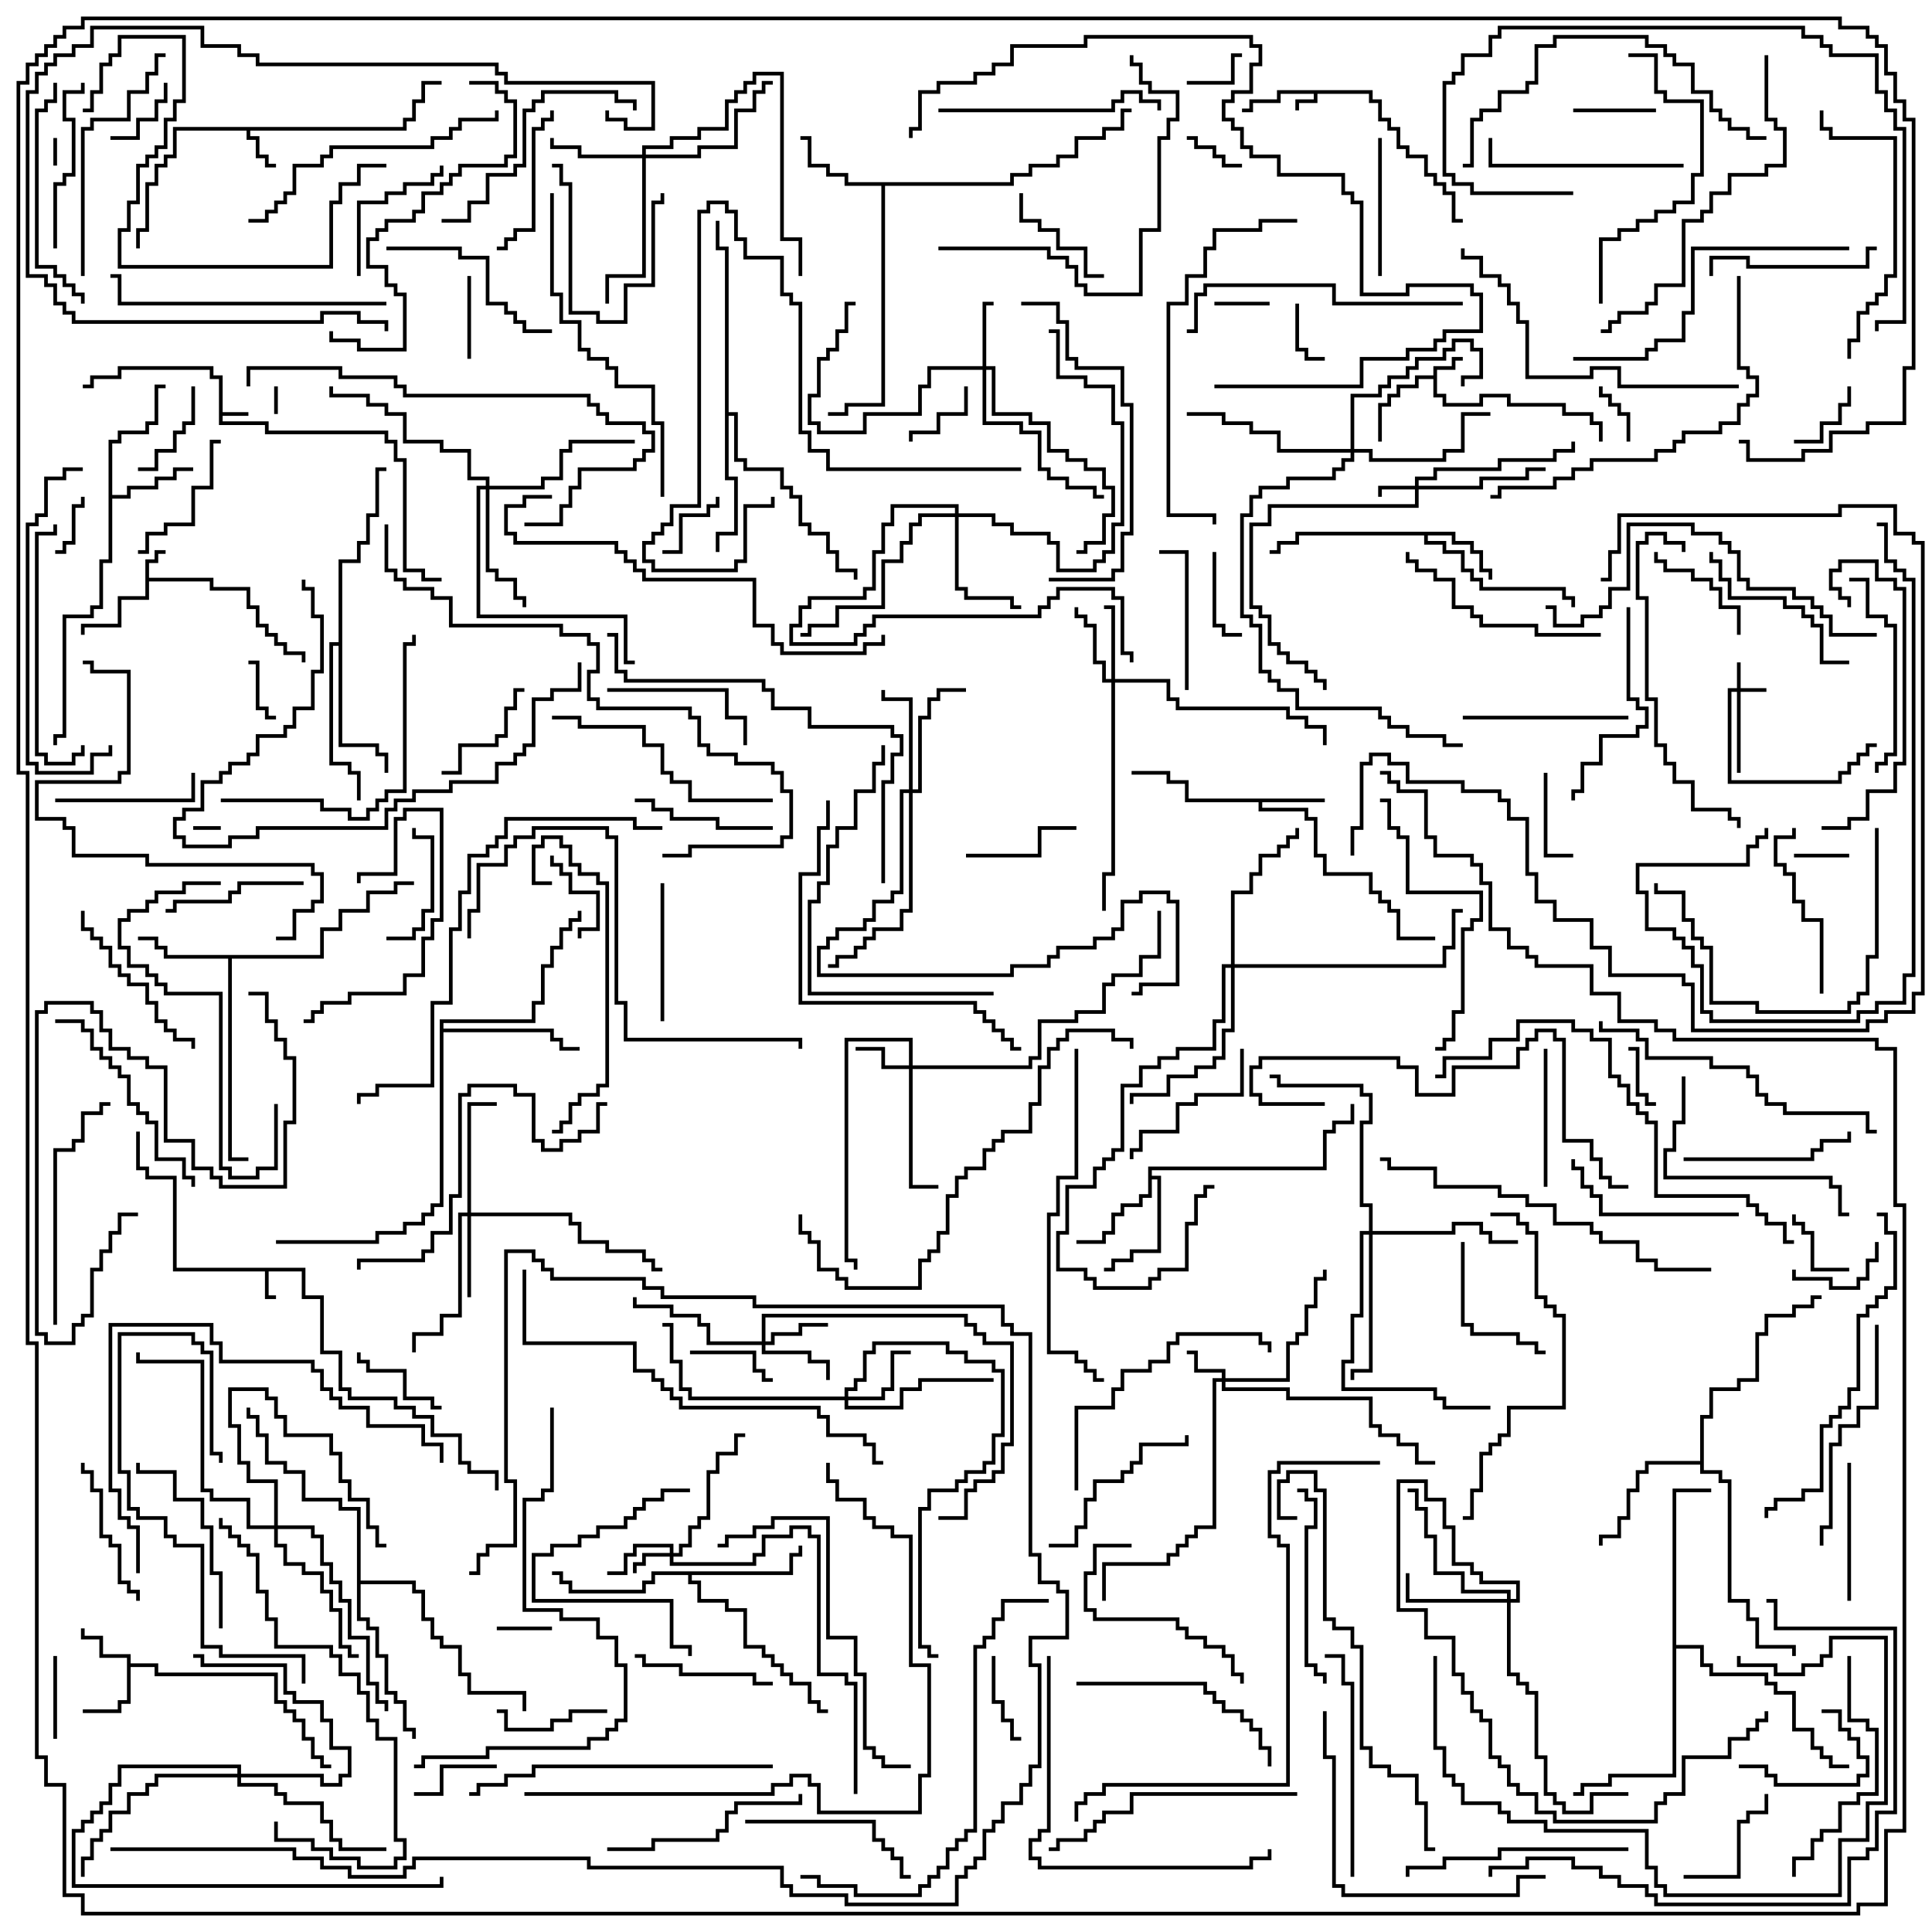 <svg version="1.1" width="105" height="105" xmlns="http://www.w3.org/2000/svg"><path d="M74.6,4.9L74.6,5.4L75.1,5.4L75.1,6.4L75.6,6.4L75.6,6.9L76.1,6.9L76.1,7.9L76.6,7.9L76.6,8.4L77.6,8.4L77.6,9.4L78.1,9.4L78.1,9.9L78.6,9.9L78.6,10.4L79.1,10.4L79.1,11.9L79.5,11.9L79.5,12.1L78.9,12.1L78.9,10.6L78.4,10.6L78.4,10.1L77.9,10.1L77.9,9.6L77.4,9.6L77.4,8.6L76.4,8.6L76.4,8.1L75.9,8.1L75.9,7.1L75.4,7.1L75.4,6.6L74.9,6.6L74.9,5.6L74.4,5.6L74.4,5.1L71.6,5.1L71.6,5.6L70.6,5.6L70.6,6L70.4,6L70.4,5.4L71.4,5.4L71.4,5.1L69.6,5.1L69.6,5.6L68.1,5.6L68.1,6.1L67.5,6.1L67.5,5.9L67.9,5.9L67.9,5.4L69.4,5.4L69.4,4.9z" stroke="none"/><path d="M11.9,20.6L11.4,20.6L11.4,20.1L6.6,20.1L6.6,20.6L5.1,20.6L5.1,21.1L4.5,21.1L4.5,20.9L4.9,20.9L4.9,20.4L6.4,20.4L6.4,19.9L11.6,19.9L11.6,20.4L12.1,20.4L12.1,22.4L13.5,22.4L13.5,22.6L12.1,22.6L12.1,22.9L14.6,22.9L14.6,23.4L21.1,23.4L21.1,23.9L21.6,23.9L21.6,24.9L22.1,24.9L22.1,30.9L23.1,30.9L23.1,31.4L24,31.4L24,31.6L22.9,31.6L22.9,31.1L21.9,31.1L21.9,25.1L21.4,25.1L21.4,24.1L20.9,24.1L20.9,23.6L14.4,23.6L14.4,23.1L11.9,23.1z" stroke="none"/><path d="M16.6,68.9L16.6,70.4L17.6,70.4L17.6,73.4L18.6,73.4L18.6,75.4L19.1,75.4L19.1,75.9L21.6,75.9L21.6,76.4L22.6,76.4L22.6,76.9L23.6,76.9L23.6,77.9L25.1,77.9L25.1,79.4L25.6,79.4L25.6,79.9L27.1,79.9L27.1,81L26.9,81L26.9,80.1L25.4,80.1L25.4,79.6L24.9,79.6L24.9,78.1L23.4,78.1L23.4,77.1L22.4,77.1L22.4,76.6L21.4,76.6L21.4,76.1L18.9,76.1L18.9,75.6L18.4,75.6L18.4,73.6L17.4,73.6L17.4,70.6L16.4,70.6L16.4,69.1L14.6,69.1L14.6,70.4L15,70.4L15,70.6L14.4,70.6L14.4,69.1L9.4,69.1L9.4,64.1L7.9,64.1L7.9,63.6L7.4,63.6L7.4,61.5L7.6,61.5L7.6,63.4L8.1,63.4L8.1,63.9L9.6,63.9L9.6,68.9z" stroke="none"/><path d="M77.9,20.4L77.9,19.9L78.9,19.9L78.9,19.4L79.5,19.4L79.5,19.6L79.1,19.6L79.1,20.1L78.1,20.1L78.1,21.4L78.6,21.4L78.6,21.9L80.4,21.9L80.4,21.4L82.1,21.4L82.1,21.9L85.1,21.9L85.1,22.4L86.6,22.4L86.6,22.9L87.1,22.9L87.1,24L86.9,24L86.9,23.1L86.4,23.1L86.4,22.6L84.9,22.6L84.9,22.1L81.9,22.1L81.9,21.6L80.6,21.6L80.6,22.1L78.4,22.1L78.4,21.6L77.9,21.6L77.9,20.6L77.1,20.6L77.1,21.1L76.1,21.1L76.1,21.6L75.6,21.6L75.6,22.1L75.1,22.1L75.1,24L74.9,24L74.9,21.9L75.4,21.9L75.4,21.4L75.9,21.4L75.9,20.9L76.9,20.9L76.9,20.4z" stroke="none"/><path d="M7.9,30.4L8.4,30.4L8.4,29.9L9,29.9L9,30.1L8.6,30.1L8.6,30.6L8.1,30.6L8.1,31.4L11.6,31.4L11.6,31.9L13.6,31.9L13.6,32.9L14.1,32.9L14.1,33.9L14.6,33.9L14.6,34.4L15.1,34.4L15.1,34.9L15.6,34.9L15.6,35.4L16.6,35.4L16.6,36L16.4,36L16.4,35.6L15.4,35.6L15.4,35.1L14.9,35.1L14.9,34.6L14.4,34.6L14.4,34.1L13.9,34.1L13.9,33.1L13.4,33.1L13.4,32.1L11.4,32.1L11.4,31.6L8.1,31.6L8.1,32.6L6.6,32.6L6.6,34.1L4.6,34.1L4.6,34.5L4.4,34.5L4.4,33.9L6.4,33.9L6.4,32.4L7.9,32.4z" stroke="none"/><path d="M21.9,6.9L21.9,6.4L22.4,6.4L22.4,5.4L22.9,5.4L22.9,4.4L24,4.4L24,4.6L23.1,4.6L23.1,5.6L22.6,5.6L22.6,6.6L22.1,6.6L22.1,7.1L13.6,7.1L13.6,7.4L14.1,7.4L14.1,8.4L14.6,8.4L14.6,8.9L15,8.9L15,9.1L14.4,9.1L14.4,8.6L13.9,8.6L13.9,7.6L13.4,7.6L13.4,7.1L9.6,7.1L9.6,8.6L9.1,8.6L9.1,9.1L8.6,9.1L8.6,10.1L8.1,10.1L8.1,12.6L7.6,12.6L7.6,13.5L7.4,13.5L7.4,12.4L7.9,12.4L7.9,9.9L8.4,9.9L8.4,8.9L8.9,8.9L8.9,8.4L9.4,8.4L9.4,6.9z" stroke="none"/><path d="M6.9,90.1L5.4,90.1L5.4,89.1L4.4,89.1L4.4,88.5L4.6,88.5L4.6,88.9L5.6,88.9L5.6,89.9L7.1,89.9L7.1,90.4L8.6,90.4L8.6,90.9L15.1,90.9L15.1,92.4L15.6,92.4L15.6,92.9L16.1,92.9L16.1,93.4L16.6,93.4L16.6,94.4L17.1,94.4L17.1,95.4L17.6,95.4L17.6,95.9L18,95.9L18,96.1L17.4,96.1L17.4,95.6L16.9,95.6L16.9,94.6L16.4,94.6L16.4,93.6L15.9,93.6L15.9,93.1L15.4,93.1L15.4,92.6L14.9,92.6L14.9,91.1L8.4,91.1L8.4,90.6L7.1,90.6L7.1,92.6L6.6,92.6L6.6,93.1L4.5,93.1L4.5,92.9L6.4,92.9L6.4,92.4L6.9,92.4z" stroke="none"/><path d="M72,43.4L72,43.6L68.6,43.6L68.6,43.9L71.1,43.9L71.1,44.4L71.6,44.4L71.6,46.4L72.1,46.4L72.1,47.4L74.6,47.4L74.6,48.4L75.1,48.4L75.1,48.9L75.6,48.9L75.6,49.4L76.1,49.4L76.1,50.9L78,50.9L78,51.1L75.9,51.1L75.9,49.6L75.4,49.6L75.4,49.1L74.9,49.1L74.9,48.6L74.4,48.6L74.4,47.6L71.9,47.6L71.9,46.6L71.4,46.6L71.4,44.6L70.9,44.6L70.9,44.1L68.4,44.1L68.4,43.6L64.4,43.6L64.4,42.6L63.4,42.6L63.4,42.1L61.5,42.1L61.5,41.9L63.6,41.9L63.6,42.4L64.6,42.4L64.6,43.4z" stroke="none"/><path d="M79.1,28.9L79.1,29.4L80.1,29.4L80.1,29.9L80.6,29.9L80.6,30.9L81.1,30.9L81.1,31.5L80.9,31.5L80.9,31.1L80.4,31.1L80.4,30.1L79.9,30.1L79.9,29.6L78.9,29.6L78.9,29.1L77.6,29.1L77.6,29.4L78.6,29.4L78.6,29.9L79.6,29.9L79.6,30.9L80.1,30.9L80.1,31.4L80.6,31.4L80.6,31.9L85.1,31.9L85.1,32.4L85.6,32.4L85.6,33L85.4,33L85.4,32.6L84.9,32.6L84.9,32.1L80.4,32.1L80.4,31.6L79.9,31.6L79.9,31.1L79.4,31.1L79.4,30.1L78.4,30.1L78.4,29.6L77.4,29.6L77.4,29.1L70.6,29.1L70.6,29.6L69.6,29.6L69.6,30.1L69,30.1L69,29.9L69.4,29.9L69.4,29.4L70.4,29.4L70.4,28.9z" stroke="none"/><path d="M5.9,23.9L6.4,23.9L6.4,23.4L7.9,23.4L7.9,22.9L8.4,22.9L8.4,20.9L9,20.9L9,21.1L8.6,21.1L8.6,23.1L8.1,23.1L8.1,23.6L6.6,23.6L6.6,24.1L6.1,24.1L6.1,26.9L6.9,26.9L6.9,26.4L8.4,26.4L8.4,25.9L9.4,25.9L9.4,25.4L10.5,25.4L10.5,25.6L9.6,25.6L9.6,26.1L8.6,26.1L8.6,26.6L7.1,26.6L7.1,27.1L6.1,27.1L6.1,30.6L5.6,30.6L5.6,33.1L5.1,33.1L5.1,33.6L3.6,33.6L3.6,40.1L3.1,40.1L3.1,40.5L2.9,40.5L2.9,39.9L3.4,39.9L3.4,33.4L4.9,33.4L4.9,32.9L5.4,32.9L5.4,30.4L5.9,30.4z" stroke="none"/><path d="M17.4,51.9L17.4,50.4L18.4,50.4L18.4,49.4L19.9,49.4L19.9,48.4L21.4,48.4L21.4,47.9L22.5,47.9L22.5,48.1L21.6,48.1L21.6,48.6L20.1,48.6L20.1,49.6L18.6,49.6L18.6,50.6L17.6,50.6L17.6,52.1L12.6,52.1L12.6,62.9L13.5,62.9L13.5,63.1L12.4,63.1L12.4,52.1L8.9,52.1L8.9,51.6L8.4,51.6L8.4,51.1L7.5,51.1L7.5,50.9L8.6,50.9L8.6,51.4L9.1,51.4L9.1,51.9z" stroke="none"/><path d="M54.9,9.9L54.9,9.4L55.9,9.4L55.9,8.9L57.4,8.9L57.4,8.4L58.4,8.4L58.4,7.4L59.9,7.4L59.9,6.9L60.9,6.9L60.9,5.9L61.5,5.9L61.5,6.1L61.1,6.1L61.1,7.1L60.1,7.1L60.1,7.6L58.6,7.6L58.6,8.6L57.6,8.6L57.6,9.1L56.1,9.1L56.1,9.6L55.1,9.6L55.1,10.1L48.1,10.1L48.1,22.1L46.1,22.1L46.1,22.6L45,22.6L45,22.4L45.9,22.4L45.9,21.9L47.9,21.9L47.9,10.1L45.9,10.1L45.9,9.6L44.9,9.6L44.9,9.1L43.9,9.1L43.9,7.6L43.5,7.6L43.5,7.4L44.1,7.4L44.1,8.9L45.1,8.9L45.1,9.4L46.1,9.4L46.1,9.9z" stroke="none"/><path d="M62.4,63.4L71.9,63.4L71.9,61.4L72.4,61.4L72.4,60.9L73.4,60.9L73.4,60L73.6,60L73.6,61.1L72.6,61.1L72.6,61.6L72.1,61.6L72.1,63.6L62.6,63.6L62.6,63.9L63.1,63.9L63.1,68.1L61.6,68.1L61.6,68.6L60.6,68.6L60.6,69.1L60,69.1L60,68.9L60.4,68.9L60.4,68.4L61.4,68.4L61.4,67.9L62.9,67.9L62.9,64.1L62.6,64.1L62.6,65.1L62.1,65.1L62.1,65.6L61.1,65.6L61.1,66.1L60.6,66.1L60.6,67.1L60.1,67.1L60.1,67.6L58.5,67.6L58.5,67.4L59.9,67.4L59.9,66.9L60.4,66.9L60.4,65.9L60.9,65.9L60.9,65.4L61.9,65.4L61.9,64.9L62.4,64.9z" stroke="none"/><path d="M42.9,85.4L42.9,84.4L43.4,84.4L43.4,84L43.6,84L43.6,84.6L43.1,84.6L43.1,85.6L37.6,85.6L37.6,85.9L38.1,85.9L38.1,86.9L39.6,86.9L39.6,87.4L40.6,87.4L40.6,89.4L41.6,89.4L41.6,89.9L42.1,89.9L42.1,90.4L42.6,90.4L42.6,90.9L43.1,90.9L43.1,91.4L44.1,91.4L44.1,92.4L44.6,92.4L44.6,92.9L45,92.9L45,93.1L44.4,93.1L44.4,92.6L43.9,92.6L43.9,91.6L42.9,91.6L42.9,91.1L42.4,91.1L42.4,90.6L41.9,90.6L41.9,90.1L41.4,90.1L41.4,89.6L40.4,89.6L40.4,87.6L39.4,87.6L39.4,87.1L37.9,87.1L37.9,86.1L37.4,86.1L37.4,85.6L35.6,85.6L35.6,86.1L35.1,86.1L35.1,86.6L30.9,86.6L30.9,86.1L30.4,86.1L30.4,85.6L30,85.6L30,85.4L30.6,85.4L30.6,85.9L31.1,85.9L31.1,86.4L34.9,86.4L34.9,85.9L35.4,85.9L35.4,85.4z" stroke="none"/><path d="M92.4,79.4L92.4,76.9L92.9,76.9L92.9,75.4L94.4,75.4L94.4,74.9L95.4,74.9L95.4,72.4L95.9,72.4L95.9,71.4L97.4,71.4L97.4,70.9L98.4,70.9L98.4,70.4L99,70.4L99,70.6L98.6,70.6L98.6,71.1L97.6,71.1L97.6,71.6L96.1,71.6L96.1,72.6L95.6,72.6L95.6,75.1L94.6,75.1L94.6,75.6L93.1,75.6L93.1,77.1L92.6,77.1L92.6,79.9L93.6,79.9L93.6,80.4L94.1,80.4L94.1,86.9L95.1,86.9L95.1,87.9L95.6,87.9L95.6,89.4L97.6,89.4L97.6,90L97.4,90L97.4,89.6L95.4,89.6L95.4,88.1L94.9,88.1L94.9,87.1L93.9,87.1L93.9,80.6L93.4,80.6L93.4,80.1L92.4,80.1L92.4,79.6L89.6,79.6L89.6,80.1L89.1,80.1L89.1,81.1L88.6,81.1L88.6,82.6L88.1,82.6L88.1,83.6L87.1,83.6L87.1,84L86.9,84L86.9,83.4L87.9,83.4L87.9,82.4L88.4,82.4L88.4,80.9L88.9,80.9L88.9,79.9L89.4,79.9L89.4,79.4z" stroke="none"/><path d="M18.4,34.9L18.4,30.4L19.4,30.4L19.4,29.4L19.9,29.4L19.9,27.9L20.4,27.9L20.4,25.4L21,25.4L21,25.6L20.6,25.6L20.6,28.1L20.1,28.1L20.1,29.6L19.6,29.6L19.6,30.6L18.6,30.6L18.6,40.4L20.6,40.4L20.6,40.9L21.1,40.9L21.1,42L20.9,42L20.9,41.1L20.4,41.1L20.4,40.6L18.4,40.6L18.4,35.1L18.1,35.1L18.1,41.4L19.1,41.4L19.1,41.9L19.6,41.9L19.6,43.5L19.4,43.5L19.4,42.1L18.9,42.1L18.9,41.6L17.9,41.6L17.9,34.9z" stroke="none"/><path d="M39.4,13.6L38.9,13.6L38.9,12L39.1,12L39.1,13.4L39.6,13.4L39.6,22.4L40.1,22.4L40.1,24.9L40.6,24.9L40.6,25.4L42.6,25.4L42.6,26.4L43.1,26.4L43.1,26.9L43.6,26.9L43.6,28.4L44.1,28.4L44.1,28.9L45.1,28.9L45.1,29.9L45.6,29.9L45.6,30.9L46.6,30.9L46.6,31.5L46.4,31.5L46.4,31.1L45.4,31.1L45.4,30.1L44.9,30.1L44.9,29.1L43.9,29.1L43.9,28.6L43.4,28.6L43.4,27.1L42.9,27.1L42.9,26.6L42.4,26.6L42.4,25.6L40.4,25.6L40.4,25.1L39.9,25.1L39.9,22.6L39.6,22.6L39.6,25.9L40.1,25.9L40.1,29.1L39.1,29.1L39.1,30L38.9,30L38.9,28.9L39.9,28.9L39.9,26.1L39.4,26.1z" stroke="none"/><path d="M23.9,55.4L28.9,55.4L28.9,54.4L29.4,54.4L29.4,52.4L29.9,52.4L29.9,51.4L30.4,51.4L30.4,50.4L30.9,50.4L30.9,49.9L31.4,49.9L31.4,49.5L31.6,49.5L31.6,50.1L31.1,50.1L31.1,50.6L30.6,50.6L30.6,51.6L30.1,51.6L30.1,52.6L29.6,52.6L29.6,54.6L29.1,54.6L29.1,55.6L24.1,55.6L24.1,55.9L30.1,55.9L30.1,56.4L30.6,56.4L30.6,56.9L31.5,56.9L31.5,57.1L30.4,57.1L30.4,56.6L29.9,56.6L29.9,56.1L24.1,56.1L24.1,65.6L23.6,65.6L23.6,66.1L23.1,66.1L23.1,66.6L22.1,66.6L22.1,67.1L20.6,67.1L20.6,67.6L15,67.6L15,67.4L20.4,67.4L20.4,66.9L21.9,66.9L21.9,66.4L22.9,66.4L22.9,65.9L23.4,65.9L23.4,65.4L23.9,65.4z" stroke="none"/><path d="M90.9,80.9L93,80.9L93,81.1L91.1,81.1L91.1,89.4L92.6,89.4L92.6,90.4L93.1,90.4L93.1,90.9L96.1,90.9L96.1,91.4L96.6,91.4L96.6,91.9L97.6,91.9L97.6,93.9L98.6,93.9L98.6,94.9L99.1,94.9L99.1,95.4L99.6,95.4L99.6,95.9L100.5,95.9L100.5,96.1L99.4,96.1L99.4,95.6L98.9,95.6L98.9,95.1L98.4,95.1L98.4,94.1L97.4,94.1L97.4,92.1L96.4,92.1L96.4,91.6L95.9,91.6L95.9,91.1L92.9,91.1L92.9,90.6L92.4,90.6L92.4,89.6L91.1,89.6L91.1,96.6L87.6,96.6L87.6,97.1L86.1,97.1L86.1,97.6L85.5,97.6L85.5,97.4L85.9,97.4L85.9,96.9L87.4,96.9L87.4,96.4L90.9,96.4z" stroke="none"/><path d="M19.4,82.1L18.4,82.1L18.4,81.6L16.4,81.6L16.4,80.1L15.4,80.1L15.4,79.6L14.4,79.6L14.4,78.1L13.9,78.1L13.9,77.1L13.4,77.1L13.4,76.5L13.6,76.5L13.6,76.9L14.1,76.9L14.1,77.9L14.6,77.9L14.6,79.4L15.6,79.4L15.6,79.9L16.6,79.9L16.6,81.4L18.6,81.4L18.6,81.9L19.6,81.9L19.6,85.9L22.6,85.9L22.6,86.4L23.1,86.4L23.1,87.9L23.6,87.9L23.6,88.9L24.1,88.9L24.1,89.4L25.1,89.4L25.1,90.9L25.6,90.9L25.6,91.9L28.6,91.9L28.6,93L28.4,93L28.4,92.1L25.4,92.1L25.4,91.1L24.9,91.1L24.9,89.6L23.9,89.6L23.9,89.1L23.4,89.1L23.4,88.1L22.9,88.1L22.9,86.6L22.4,86.6L22.4,86.1L19.6,86.1L19.6,87.9L20.1,87.9L20.1,88.4L20.6,88.4L20.6,89.9L21.1,89.9L21.1,91.9L21.6,91.9L21.6,92.4L22.1,92.4L22.1,93.9L22.6,93.9L22.6,94.5L22.4,94.5L22.4,94.1L21.9,94.1L21.9,92.6L21.4,92.6L21.4,92.1L20.9,92.1L20.9,90.1L20.4,90.1L20.4,88.6L19.9,88.6L19.9,88.1L19.4,88.1z" stroke="none"/><path d="M94.4,37.4L94.4,36L94.6,36L94.6,37.4L96,37.4L96,37.6L94.6,37.6L94.6,42L94.4,42L94.4,37.6L94.1,37.6L94.1,42.4L99.9,42.4L99.9,41.9L100.4,41.9L100.4,41.4L100.9,41.4L100.9,40.9L101.4,40.9L101.4,40.4L102,40.4L102,40.6L101.6,40.6L101.6,41.1L101.1,41.1L101.1,41.6L100.6,41.6L100.6,42.1L100.1,42.1L100.1,42.6L93.9,42.6L93.9,37.4z" stroke="none"/><path d="M76.9,26.4L76.9,25.9L77.9,25.9L77.9,25.4L81.4,25.4L81.4,24.9L84.4,24.9L84.4,24.4L85.4,24.4L85.4,24L85.6,24L85.6,24.6L84.6,24.6L84.6,25.1L81.6,25.1L81.6,25.6L78.1,25.6L78.1,26.1L77.1,26.1L77.1,26.4L80.4,26.4L80.4,25.9L82.9,25.9L82.9,25.4L84,25.4L84,25.6L83.1,25.6L83.1,26.1L80.6,26.1L80.6,26.6L77.1,26.6L77.1,27.6L69.1,27.6L69.1,28.6L68.1,28.6L68.1,32.9L68.6,32.9L68.6,33.4L69.1,33.4L69.1,34.9L69.6,34.9L69.6,35.4L70.1,35.4L70.1,35.9L71.1,35.9L71.1,36.4L71.6,36.4L71.6,36.9L72.1,36.9L72.1,37.5L71.9,37.5L71.9,37.1L71.4,37.1L71.4,36.6L70.9,36.6L70.9,36.1L69.9,36.1L69.9,35.6L69.4,35.6L69.4,35.1L68.9,35.1L68.9,33.6L68.4,33.6L68.4,33.1L67.9,33.1L67.9,28.4L68.9,28.4L68.9,27.4L76.9,27.4L76.9,26.6L75.1,26.6L75.1,27L74.9,27L74.9,26.4z" stroke="none"/><path d="M36.4,84.4L36.4,84.1L34.6,84.1L34.6,84.6L34.1,84.6L34.1,85.6L33,85.6L33,85.4L33.9,85.4L33.9,84.4L34.4,84.4L34.4,83.9L36.6,83.9L36.6,84.4L36.9,84.4L36.9,83.9L37.4,83.9L37.4,82.9L37.9,82.9L37.9,82.4L38.4,82.4L38.4,79.9L38.9,79.9L38.9,78.9L39.9,78.9L39.9,77.9L40.5,77.9L40.5,78.1L40.1,78.1L40.1,79.1L39.1,79.1L39.1,80.1L38.6,80.1L38.6,82.6L38.1,82.6L38.1,83.1L37.6,83.1L37.6,84.1L37.1,84.1L37.1,84.6L36.6,84.6L36.6,84.9L40.9,84.9L40.9,84.4L41.4,84.4L41.4,83.4L42.9,83.4L42.9,82.9L44.1,82.9L44.1,83.4L44.6,83.4L44.6,90.9L46.1,90.9L46.1,91.4L46.6,91.4L46.6,97.5L46.4,97.5L46.4,91.6L45.9,91.6L45.9,91.1L44.4,91.1L44.4,83.6L43.9,83.6L43.9,83.1L43.1,83.1L43.1,83.6L41.6,83.6L41.6,84.6L41.1,84.6L41.1,85.1L36.4,85.1L36.4,84.6L35.1,84.6L35.1,85.1L34.6,85.1L34.6,85.5L34.4,85.5L34.4,84.9L34.9,84.9L34.9,84.4z" stroke="none"/><path d="M66.4,74.9L66.4,74.6L64.9,74.6L64.9,73.6L64.5,73.6L64.5,73.4L65.1,73.4L65.1,74.4L66.6,74.4L66.6,74.9L69.9,74.9L69.9,72.9L70.4,72.9L70.4,72.4L70.9,72.4L70.9,70.9L71.4,70.9L71.4,69.4L71.9,69.4L71.9,69L72.1,69L72.1,69.6L71.6,69.6L71.6,71.1L71.1,71.1L71.1,72.6L70.6,72.6L70.6,73.1L70.1,73.1L70.1,75.1L66.6,75.1L66.6,75.4L70.1,75.4L70.1,75.9L74.6,75.9L74.6,77.4L75.1,77.4L75.1,77.9L76.1,77.9L76.1,78.4L77.1,78.4L77.1,79.4L78,79.4L78,79.6L76.9,79.6L76.9,78.6L75.9,78.6L75.9,78.1L74.9,78.1L74.9,77.6L74.4,77.6L74.4,76.1L69.9,76.1L69.9,75.6L66.4,75.6L66.4,75.1L66.1,75.1L66.1,83.1L65.1,83.1L65.1,83.6L64.6,83.6L64.6,84.1L64.1,84.1L64.1,84.6L63.6,84.6L63.6,85.1L60.1,85.1L60.1,87L59.9,87L59.9,84.9L63.4,84.9L63.4,84.4L63.9,84.4L63.9,83.9L64.4,83.9L64.4,83.4L64.9,83.4L64.9,82.9L65.9,82.9L65.9,74.9z" stroke="none"/><path d="M49.4,57.9L49.4,56.6L46.1,56.6L46.1,68.4L46.6,68.4L46.6,69L46.4,69L46.4,68.6L45.9,68.6L45.9,56.4L49.6,56.4L49.6,57.9L55.9,57.9L55.9,57.4L56.4,57.4L56.4,55.4L58.4,55.4L58.4,54.9L59.9,54.9L59.9,53.4L60.4,53.4L60.4,52.9L61.9,52.9L61.9,51.9L62.9,51.9L62.9,49.5L63.1,49.5L63.1,52.1L62.1,52.1L62.1,53.1L60.6,53.1L60.6,53.6L60.1,53.6L60.1,55.1L58.6,55.1L58.6,55.6L56.6,55.6L56.6,57.6L56.1,57.6L56.1,58.1L49.6,58.1L49.6,64.4L51,64.4L51,64.6L49.4,64.6L49.4,58.1L47.9,58.1L47.9,57.1L46.5,57.1L46.5,56.9L48.1,56.9L48.1,57.9z" stroke="none"/><path d="M53.4,19.9L53.4,16.4L54,16.4L54,16.6L53.6,16.6L53.6,19.9L54.1,19.9L54.1,22.4L56.1,22.4L56.1,22.9L57.1,22.9L57.1,24.4L58.1,24.4L58.1,24.9L59.1,24.9L59.1,25.4L60.1,25.4L60.1,26.4L60.6,26.4L60.6,28.1L60.1,28.1L60.1,29.6L59.1,29.6L59.1,30.1L58.5,30.1L58.5,29.9L58.9,29.9L58.9,29.4L59.9,29.4L59.9,27.9L60.4,27.9L60.4,26.6L59.9,26.6L59.9,25.6L58.9,25.6L58.9,25.1L57.9,25.1L57.9,24.6L56.9,24.6L56.9,23.1L55.9,23.1L55.9,22.6L53.9,22.6L53.9,20.1L53.6,20.1L53.6,22.9L55.6,22.9L55.6,23.4L56.6,23.4L56.6,25.4L57.1,25.4L57.1,25.9L58.1,25.9L58.1,26.4L59.6,26.4L59.6,26.9L60,26.9L60,27.1L59.4,27.1L59.4,26.6L57.9,26.6L57.9,26.1L56.9,26.1L56.9,25.6L56.4,25.6L56.4,23.6L55.4,23.6L55.4,23.1L53.4,23.1L53.4,20.1L50.6,20.1L50.6,21.1L50.1,21.1L50.1,22.6L47.1,22.6L47.1,23.6L44.4,23.6L44.4,23.1L43.9,23.1L43.9,21.4L44.4,21.4L44.4,19.4L44.9,19.4L44.9,18.9L45.4,18.9L45.4,17.9L45.9,17.9L45.9,16.4L46.5,16.4L46.5,16.6L46.1,16.6L46.1,18.1L45.6,18.1L45.6,19.1L45.1,19.1L45.1,19.6L44.6,19.6L44.6,21.6L44.1,21.6L44.1,22.9L44.6,22.9L44.6,23.4L46.9,23.4L46.9,22.4L49.9,22.4L49.9,20.9L50.4,20.9L50.4,19.9z" stroke="none"/><path d="M41.4,72.9L41.4,71.4L52.6,71.4L52.6,71.9L53.1,71.9L53.1,72.4L53.6,72.4L53.6,72.9L55.1,72.9L55.1,78.6L54.6,78.6L54.6,80.1L54.1,80.1L54.1,80.6L53.1,80.6L53.1,81.1L52.6,81.1L52.6,82.6L51,82.6L51,82.4L52.4,82.4L52.4,80.9L52.9,80.9L52.9,80.4L53.9,80.4L53.9,79.9L54.4,79.9L54.4,78.4L54.9,78.4L54.9,73.1L53.4,73.1L53.4,72.6L52.9,72.6L52.9,72.1L52.4,72.1L52.4,71.6L41.6,71.6L41.6,72.9L41.9,72.9L41.9,72.4L43.4,72.4L43.4,71.9L45,71.9L45,72.1L43.6,72.1L43.6,72.6L42.1,72.6L42.1,73.1L41.6,73.1L41.6,73.4L44.1,73.4L44.1,73.9L45.1,73.9L45.1,75L44.9,75L44.9,74.1L43.9,74.1L43.9,73.6L41.4,73.6L41.4,73.1L38.4,73.1L38.4,72.1L37.9,72.1L37.9,71.6L36.4,71.6L36.4,71.1L34.4,71.1L34.4,70.5L34.6,70.5L34.6,70.9L36.6,70.9L36.6,71.4L38.1,71.4L38.1,71.9L38.6,71.9L38.6,72.9z" stroke="none"/><path d="M60.4,36.9L60.4,33.1L60,33.1L60,32.9L60.6,32.9L60.6,36.9L63.6,36.9L63.6,37.9L64.1,37.9L64.1,38.4L70.1,38.4L70.1,38.9L71.1,38.9L71.1,39.4L72.1,39.4L72.1,40.5L71.9,40.5L71.9,39.6L70.9,39.6L70.9,39.1L69.9,39.1L69.9,38.6L63.9,38.6L63.9,38.1L63.4,38.1L63.4,37.1L60.6,37.1L60.6,47.6L60.1,47.6L60.1,49.5L59.9,49.5L59.9,47.4L60.4,47.4L60.4,37.1L59.9,37.1L59.9,36.1L59.4,36.1L59.4,34.1L58.9,34.1L58.9,33.6L58.4,33.6L58.4,33L58.6,33L58.6,33.4L59.1,33.4L59.1,33.9L59.6,33.9L59.6,35.9L60.1,35.9L60.1,36.9z" stroke="none"/><path d="M45.9,75.9L45.9,75.4L46.4,75.4L46.4,74.9L46.9,74.9L46.9,73.4L47.4,73.4L47.4,72.9L51.6,72.9L51.6,73.4L52.6,73.4L52.6,73.9L54.1,73.9L54.1,74.4L54.6,74.4L54.6,78.1L54.1,78.1L54.1,79.6L53.6,79.6L53.6,80.1L52.6,80.1L52.6,80.6L52.1,80.6L52.1,81.1L50.6,81.1L50.6,82.1L50.1,82.1L50.1,89.4L50.6,89.4L50.6,89.9L51,89.9L51,90.1L50.4,90.1L50.4,89.6L49.9,89.6L49.9,81.9L50.4,81.9L50.4,80.9L51.9,80.9L51.9,80.4L52.4,80.4L52.4,79.9L53.4,79.9L53.4,79.4L53.9,79.4L53.9,77.9L54.4,77.9L54.4,74.6L53.9,74.6L53.9,74.1L52.4,74.1L52.4,73.6L51.4,73.6L51.4,73.1L47.6,73.1L47.6,73.6L47.1,73.6L47.1,75.1L46.6,75.1L46.6,75.6L46.1,75.6L46.1,75.9L47.9,75.9L47.9,75.4L48.4,75.4L48.4,73.4L49.5,73.4L49.5,73.6L48.6,73.6L48.6,75.6L48.1,75.6L48.1,76.1L46.1,76.1L46.1,76.4L48.9,76.4L48.9,75.4L49.9,75.4L49.9,74.9L54,74.9L54,75.1L50.1,75.1L50.1,75.6L49.1,75.6L49.1,76.6L45.9,76.6L45.9,76.1L37.4,76.1L37.4,75.6L36.9,75.6L36.9,74.1L36.4,74.1L36.4,72.1L36,72.1L36,71.9L36.6,71.9L36.6,73.9L37.1,73.9L37.1,75.4L37.6,75.4L37.6,75.9z" stroke="none"/><path d="M25.4,65.9L25.4,59.9L27,59.9L27,60.1L25.6,60.1L25.6,65.9L31.1,65.9L31.1,66.4L31.6,66.4L31.6,67.4L33.1,67.4L33.1,67.9L35.1,67.9L35.1,68.4L35.6,68.4L35.6,68.9L36,68.9L36,69.1L35.4,69.1L35.4,68.6L34.9,68.6L34.9,68.1L32.9,68.1L32.9,67.6L31.4,67.6L31.4,66.6L30.9,66.6L30.9,66.1L25.6,66.1L25.6,70.5L25.4,70.5L25.4,66.1L25.1,66.1L25.1,71.6L24.1,71.6L24.1,72.6L22.6,72.6L22.6,73.5L22.4,73.5L22.4,72.4L23.9,72.4L23.9,71.4L24.9,71.4L24.9,65.9z" stroke="none"/><path d="M34.9,8.4L34.9,7.9L36.4,7.9L36.4,7.4L37.9,7.4L37.9,6.9L39.4,6.9L39.4,5.4L39.9,5.4L39.9,4.9L40.4,4.9L40.4,4.4L40.9,4.4L40.9,3.9L42.6,3.9L42.6,12.9L43.6,12.9L43.6,15L43.4,15L43.4,13.1L42.4,13.1L42.4,4.1L41.1,4.1L41.1,4.6L40.6,4.6L40.6,5.1L40.1,5.1L40.1,5.6L39.6,5.6L39.6,7.1L38.1,7.1L38.1,7.6L36.6,7.6L36.6,8.1L35.1,8.1L35.1,8.4L37.9,8.4L37.9,7.9L39.9,7.9L39.9,5.9L40.9,5.9L40.9,4.9L41.4,4.9L41.4,4.4L42,4.4L42,4.6L41.6,4.6L41.6,5.1L41.1,5.1L41.1,6.1L40.1,6.1L40.1,8.1L38.1,8.1L38.1,8.6L35.1,8.6L35.1,15.1L33.1,15.1L33.1,16.5L32.9,16.5L32.9,14.9L34.9,14.9L34.9,8.6L31.4,8.6L31.4,8.1L29.9,8.1L29.9,7.5L30.1,7.5L30.1,7.9L31.6,7.9L31.6,8.4z" stroke="none"/><path d="M49.4,42.9L49.4,38.1L47.9,38.1L47.9,37.5L48.1,37.5L48.1,37.9L49.6,37.9L49.6,42.9L49.9,42.9L49.9,38.9L50.4,38.9L50.4,37.9L50.9,37.9L50.9,37.4L52.5,37.4L52.5,37.6L51.1,37.6L51.1,38.1L50.6,38.1L50.6,39.1L50.1,39.1L50.1,43.1L49.6,43.1L49.6,49.6L49.1,49.6L49.1,50.6L47.6,50.6L47.6,51.1L47.1,51.1L47.1,51.6L46.6,51.6L46.6,52.1L45.6,52.1L45.6,52.6L45,52.6L45,52.4L45.4,52.4L45.4,51.9L46.4,51.9L46.4,51.4L46.9,51.4L46.9,50.9L47.4,50.9L47.4,50.4L48.9,50.4L48.9,49.4L49.4,49.4L49.4,43.1L49.1,43.1L49.1,48.6L48.6,48.6L48.6,49.1L47.6,49.1L47.6,50.1L47.1,50.1L47.1,50.6L45.6,50.6L45.6,51.1L45.1,51.1L45.1,51.6L44.6,51.6L44.6,52.9L54.9,52.9L54.9,52.4L56.9,52.4L56.9,51.9L57.4,51.9L57.4,51.4L59.4,51.4L59.4,50.9L60.4,50.9L60.4,50.4L60.9,50.4L60.9,48.9L61.9,48.9L61.9,48.4L63.6,48.4L63.6,48.9L64.1,48.9L64.1,53.6L62.1,53.6L62.1,54.1L61.5,54.1L61.5,53.9L61.9,53.9L61.9,53.4L63.9,53.4L63.9,49.1L63.4,49.1L63.4,48.6L62.1,48.6L62.1,49.1L61.1,49.1L61.1,50.6L60.6,50.6L60.6,51.1L59.6,51.1L59.6,51.6L57.6,51.6L57.6,52.1L57.1,52.1L57.1,52.6L55.1,52.6L55.1,53.1L44.4,53.1L44.4,51.4L44.9,51.4L44.9,50.9L45.4,50.9L45.4,50.4L46.9,50.4L46.9,49.9L47.4,49.9L47.4,48.9L48.4,48.9L48.4,48.4L48.9,48.4L48.9,42.9z" stroke="none"/><path d="M81.9,86.9L81.9,86.6L79.4,86.6L79.4,85.6L77.9,85.6L77.9,83.6L77.4,83.6L77.4,82.1L76.9,82.1L76.9,81.1L76.5,81.1L76.5,80.9L77.1,80.9L77.1,81.9L77.6,81.9L77.6,83.4L78.1,83.4L78.1,85.4L79.6,85.4L79.6,86.4L82.1,86.4L82.1,86.9L82.4,86.9L82.4,86.1L80.4,86.1L80.4,85.6L79.9,85.6L79.9,85.1L78.9,85.1L78.9,83.1L78.4,83.1L78.4,81.6L77.4,81.6L77.4,80.6L76.1,80.6L76.1,87.4L77.6,87.4L77.6,88.9L79.1,88.9L79.1,90.9L79.6,90.9L79.6,91.9L80.1,91.9L80.1,92.9L80.6,92.9L80.6,93.4L81.1,93.4L81.1,95.4L81.6,95.4L81.6,95.9L82.1,95.9L82.1,96.9L82.6,96.9L82.6,97.4L83.6,97.4L83.6,98.4L84.6,98.4L84.6,98.9L89.9,98.9L89.9,97.9L90.4,97.9L90.4,97.4L91.4,97.4L91.4,95.4L93.9,95.4L93.9,94.4L94.9,94.4L94.9,93.9L95.4,93.9L95.4,93.4L95.9,93.4L95.9,93L96.1,93L96.1,93.6L95.6,93.6L95.6,94.1L95.1,94.1L95.1,94.6L94.1,94.6L94.1,95.6L91.6,95.6L91.6,97.6L90.6,97.6L90.6,98.1L90.1,98.1L90.1,99.1L84.4,99.1L84.4,98.6L83.4,98.6L83.4,97.6L82.4,97.6L82.4,97.1L81.9,97.1L81.9,96.1L81.4,96.1L81.4,95.6L80.9,95.6L80.9,93.6L80.4,93.6L80.4,93.1L79.9,93.1L79.9,92.1L79.4,92.1L79.4,91.1L78.9,91.1L78.9,89.1L77.4,89.1L77.4,87.6L75.9,87.6L75.9,80.4L77.6,80.4L77.6,81.4L78.6,81.4L78.6,82.9L79.1,82.9L79.1,84.9L80.1,84.9L80.1,85.4L80.6,85.4L80.6,85.9L82.6,85.9L82.6,87.1L82.1,87.1L82.1,90.9L82.6,90.9L82.6,91.4L83.1,91.4L83.1,91.9L83.6,91.9L83.6,95.4L84.1,95.4L84.1,97.4L84.6,97.4L84.6,97.9L85.1,97.9L85.1,98.4L86.4,98.4L86.4,97.4L88.5,97.4L88.5,97.6L86.6,97.6L86.6,98.6L84.9,98.6L84.9,98.1L84.4,98.1L84.4,97.6L83.9,97.6L83.9,95.6L83.4,95.6L83.4,92.1L82.9,92.1L82.9,91.6L82.4,91.6L82.4,91.1L81.9,91.1L81.9,87.1L76.4,87.1L76.4,85.5L76.6,85.5L76.6,86.9z" stroke="none"/><path d="M14.9,82.9L14.9,80.6L13.4,80.6L13.4,79.6L12.9,79.6L12.9,77.6L12.4,77.6L12.4,75.4L14.6,75.4L14.6,75.9L15.1,75.9L15.1,76.9L15.6,76.9L15.6,77.9L18.1,77.9L18.1,78.9L18.6,78.9L18.6,80.4L19.1,80.4L19.1,81.4L20.1,81.4L20.1,82.9L20.6,82.9L20.6,83.9L21,83.9L21,84.1L20.4,84.1L20.4,83.1L19.9,83.1L19.9,81.6L18.9,81.6L18.9,80.6L18.4,80.6L18.4,79.1L17.9,79.1L17.9,78.1L15.4,78.1L15.4,77.1L14.9,77.1L14.9,76.1L14.4,76.1L14.4,75.6L12.6,75.6L12.6,77.4L13.1,77.4L13.1,79.4L13.6,79.4L13.6,80.4L15.1,80.4L15.1,82.9L17.1,82.9L17.1,83.4L17.6,83.4L17.6,84.9L18.1,84.9L18.1,85.9L18.6,85.9L18.6,86.9L19.1,86.9L19.1,88.9L20.1,88.9L20.1,91.4L20.6,91.4L20.6,92.4L21.1,92.4L21.1,93L20.9,93L20.9,92.6L20.4,92.6L20.4,91.6L19.9,91.6L19.9,89.1L18.9,89.1L18.9,87.1L18.4,87.1L18.4,86.1L17.9,86.1L17.9,85.1L17.4,85.1L17.4,83.6L16.9,83.6L16.9,83.1L15.1,83.1L15.1,83.9L15.6,83.9L15.6,84.9L16.6,84.9L16.6,85.4L17.6,85.4L17.6,86.4L18.1,86.4L18.1,87.4L18.6,87.4L18.6,89.4L19.1,89.4L19.1,89.9L19.5,89.9L19.5,90.1L18.9,90.1L18.9,89.6L18.4,89.6L18.4,87.6L17.9,87.6L17.9,86.6L17.4,86.6L17.4,85.6L16.4,85.6L16.4,85.1L15.4,85.1L15.4,84.1L14.9,84.1L14.9,83.1L13.4,83.1L13.4,81.6L11.4,81.6L11.4,81.1L10.9,81.1L10.9,74.1L7.4,74.1L7.4,73.5L7.6,73.5L7.6,73.9L11.1,73.9L11.1,80.9L11.6,80.9L11.6,81.4L13.6,81.4L13.6,82.9z" stroke="none"/><path d="M51.9,27.9L51.9,27.6L48.6,27.6L48.6,28.6L48.1,28.6L48.1,30.1L47.6,30.1L47.6,32.1L47.1,32.1L47.1,32.6L44.1,32.6L44.1,33.1L43.6,33.1L43.6,34.1L43.1,34.1L43.1,34.9L46.4,34.9L46.4,34.4L46.9,34.4L46.9,33.9L47.4,33.9L47.4,33.4L56.4,33.4L56.4,32.9L56.9,32.9L56.9,32.4L57.4,32.4L57.4,31.9L60.6,31.9L60.6,32.4L61.1,32.4L61.1,35.4L61.6,35.4L61.6,36L61.4,36L61.4,35.6L60.9,35.6L60.9,32.6L60.4,32.6L60.4,32.1L57.6,32.1L57.6,32.6L57.1,32.6L57.1,33.1L56.6,33.1L56.6,33.6L47.6,33.6L47.6,34.1L47.1,34.1L47.1,34.6L46.6,34.6L46.6,35.1L42.9,35.1L42.9,33.9L43.4,33.9L43.4,32.9L43.9,32.9L43.9,32.4L46.9,32.4L46.9,31.9L47.4,31.9L47.4,29.9L47.9,29.9L47.9,28.4L48.4,28.4L48.4,27.4L52.1,27.4L52.1,27.9L54.1,27.9L54.1,28.4L55.1,28.4L55.1,28.9L57.1,28.9L57.1,29.4L57.6,29.4L57.6,30.9L59.4,30.9L59.4,30.4L59.9,30.4L59.9,29.9L60.4,29.9L60.4,28.4L60.9,28.4L60.9,23.1L60.4,23.1L60.4,21.1L58.9,21.1L58.9,20.6L57.4,20.6L57.4,18.1L57,18.1L57,17.9L57.6,17.9L57.6,20.4L59.1,20.4L59.1,20.9L60.6,20.9L60.6,22.9L61.1,22.9L61.1,28.6L60.6,28.6L60.6,30.1L60.1,30.1L60.1,30.6L59.6,30.6L59.6,31.1L57.4,31.1L57.4,29.6L56.9,29.6L56.9,29.1L54.9,29.1L54.9,28.6L53.9,28.6L53.9,28.1L52.1,28.1L52.1,31.9L52.6,31.9L52.6,32.4L55.1,32.4L55.1,32.9L55.5,32.9L55.5,33.1L54.9,33.1L54.9,32.6L52.4,32.6L52.4,32.1L51.9,32.1L51.9,28.1L50.1,28.1L50.1,28.6L49.6,28.6L49.6,29.6L49.1,29.6L49.1,30.6L48.1,30.6L48.1,33.1L45.6,33.1L45.6,34.1L44.1,34.1L44.1,34.6L43.5,34.6L43.5,34.4L43.9,34.4L43.9,33.9L45.4,33.9L45.4,32.9L47.9,32.9L47.9,30.4L48.9,30.4L48.9,29.4L49.4,29.4L49.4,28.4L49.9,28.4L49.9,27.9z" stroke="none"/><path d="M26.4,26.4L26.4,26.1L25.4,26.1L25.4,24.6L23.9,24.6L23.9,24.1L21.9,24.1L21.9,22.6L20.9,22.6L20.9,22.1L19.9,22.1L19.9,21.6L17.9,21.6L17.9,21L18.1,21L18.1,21.4L20.1,21.4L20.1,21.9L21.1,21.9L21.1,22.4L22.1,22.4L22.1,23.9L24.1,23.9L24.1,24.4L25.6,24.4L25.6,25.9L26.6,25.9L26.6,26.4L29.4,26.4L29.4,25.9L30.4,25.9L30.4,24.4L30.9,24.4L30.9,23.9L34.5,23.9L34.5,24.1L31.1,24.1L31.1,24.6L30.6,24.6L30.6,26.1L29.6,26.1L29.6,26.6L26.6,26.6L26.6,30.9L27.1,30.9L27.1,31.4L28.1,31.4L28.1,32.4L28.6,32.4L28.6,33L28.4,33L28.4,32.6L27.9,32.6L27.9,31.6L26.9,31.6L26.9,31.1L26.4,31.1L26.4,26.6L26.1,26.6L26.1,33.4L34.1,33.4L34.1,35.9L34.5,35.9L34.5,36.1L33.9,36.1L33.9,33.6L25.9,33.6L25.9,26.4z" stroke="none"/><path d="M73.4,24.4L73.4,21.4L74.9,21.4L74.9,20.9L75.4,20.9L75.4,20.4L76.4,20.4L76.4,19.9L76.9,19.9L76.9,19.4L78.4,19.4L78.4,18.9L78.9,18.9L78.9,18.4L80.1,18.4L80.1,18.9L80.6,18.9L80.6,20.6L79.6,20.6L79.6,21L79.4,21L79.4,20.4L80.4,20.4L80.4,19.1L79.9,19.1L79.9,18.6L79.1,18.6L79.1,19.1L78.6,19.1L78.6,19.6L77.1,19.6L77.1,20.1L76.6,20.1L76.6,20.6L75.6,20.6L75.6,21.1L75.1,21.1L75.1,21.6L73.6,21.6L73.6,24.4L74.6,24.4L74.6,24.9L78.4,24.9L78.4,24.4L79.4,24.4L79.4,22.4L81,22.4L81,22.6L79.6,22.6L79.6,24.6L78.6,24.6L78.6,25.1L74.4,25.1L74.4,24.6L73.6,24.6L73.6,25.1L73.1,25.1L73.1,25.6L72.6,25.6L72.6,26.1L70.1,26.1L70.1,26.6L68.6,26.6L68.6,27.1L68.1,27.1L68.1,28.1L67.6,28.1L67.6,33.4L68.1,33.4L68.1,33.9L68.6,33.9L68.6,36.4L69.1,36.4L69.1,36.9L69.6,36.9L69.6,37.4L70.6,37.4L70.6,38.4L75.1,38.4L75.1,38.9L75.6,38.9L75.6,39.4L76.6,39.4L76.6,39.9L78.6,39.9L78.6,40.4L79.5,40.4L79.5,40.6L78.4,40.6L78.4,40.1L76.4,40.1L76.4,39.6L75.4,39.6L75.4,39.1L74.9,39.1L74.9,38.6L70.4,38.6L70.4,37.6L69.4,37.6L69.4,37.1L68.9,37.1L68.9,36.6L68.4,36.6L68.4,34.1L67.9,34.1L67.9,33.6L67.4,33.6L67.4,27.9L67.9,27.9L67.9,26.9L68.4,26.9L68.4,26.4L69.9,26.4L69.9,25.9L72.4,25.9L72.4,25.4L72.9,25.4L72.9,24.9L73.4,24.9L73.4,24.6L69.4,24.6L69.4,23.6L67.9,23.6L67.9,23.1L66.4,23.1L66.4,22.6L64.5,22.6L64.5,22.4L66.6,22.4L66.6,22.9L68.1,22.9L68.1,23.4L69.6,23.4L69.6,24.4z" stroke="none"/><path d="M12.9,96.4L12.9,96.1L6.6,96.1L6.6,97.1L6.1,97.1L6.1,98.1L5.6,98.1L5.6,98.6L5.1,98.6L5.1,99.1L4.6,99.1L4.6,99.6L4.1,99.6L4.1,102.4L23.9,102.4L23.9,102L24.1,102L24.1,102.6L3.9,102.6L3.9,99.4L4.4,99.4L4.4,98.9L4.9,98.9L4.9,98.4L5.4,98.4L5.4,97.9L5.9,97.9L5.9,96.9L6.4,96.9L6.4,95.9L13.1,95.9L13.1,96.4L17.6,96.4L17.6,96.9L18.4,96.9L18.4,96.4L18.9,96.4L18.9,95.1L17.9,95.1L17.9,93.6L17.4,93.6L17.4,92.6L15.9,92.6L15.9,92.1L15.4,92.1L15.4,90.6L10.9,90.6L10.9,90.1L10.5,90.1L10.5,89.9L11.1,89.9L11.1,90.4L15.6,90.4L15.6,91.9L16.1,91.9L16.1,92.4L17.6,92.4L17.6,93.4L18.1,93.4L18.1,94.9L19.1,94.9L19.1,96.6L18.6,96.6L18.6,97.1L17.4,97.1L17.4,96.6L13.1,96.6L13.1,96.9L15.1,96.9L15.1,97.4L15.6,97.4L15.6,97.9L17.6,97.9L17.6,98.9L18.1,98.9L18.1,99.9L18.6,99.9L18.6,100.4L21,100.4L21,100.6L18.4,100.6L18.4,100.1L17.9,100.1L17.9,99.1L17.4,99.1L17.4,98.1L15.4,98.1L15.4,97.6L14.9,97.6L14.9,97.1L12.9,97.1L12.9,96.6L8.6,96.6L8.6,97.1L8.1,97.1L8.1,97.6L7.1,97.6L7.1,98.6L6.1,98.6L6.1,99.6L5.6,99.6L5.6,100.1L5.1,100.1L5.1,101.1L4.6,101.1L4.6,102L4.4,102L4.4,100.9L4.9,100.9L4.9,99.9L5.4,99.9L5.4,99.4L5.9,99.4L5.9,98.4L6.9,98.4L6.9,97.4L7.9,97.4L7.9,96.9L8.4,96.9L8.4,96.4z" stroke="none"/><path d="M74.4,66.9L74.4,65.6L73.9,65.6L73.9,60.9L74.4,60.9L74.4,59.6L73.9,59.6L73.9,59.1L69.4,59.1L69.4,58.6L69,58.6L69,58.4L69.6,58.4L69.6,58.9L74.1,58.9L74.1,59.4L74.6,59.4L74.6,61.1L74.1,61.1L74.1,65.4L74.6,65.4L74.6,66.9L78.9,66.9L78.9,66.4L80.6,66.4L80.6,66.9L81.1,66.9L81.1,67.4L82.5,67.4L82.5,67.6L80.9,67.6L80.9,67.1L80.4,67.1L80.4,66.6L79.1,66.6L79.1,67.1L74.6,67.1L74.6,74.6L73.6,74.6L73.6,75L73.4,75L73.4,74.4L74.4,74.4L74.4,67.1L74.1,67.1L74.1,71.6L73.6,71.6L73.6,74.1L73.1,74.1L73.1,75.4L78.1,75.4L78.1,75.9L78.6,75.9L78.6,76.4L81,76.4L81,76.6L78.4,76.6L78.4,76.1L77.9,76.1L77.9,75.6L72.9,75.6L72.9,73.9L73.4,73.9L73.4,71.4L73.9,71.4L73.9,66.9z" stroke="none"/><path d="M66.9,52.4L66.9,48.4L67.9,48.4L67.9,47.4L68.4,47.4L68.4,46.4L69.4,46.4L69.4,45.9L69.9,45.9L69.9,45.4L70.4,45.4L70.4,45L70.6,45L70.6,45.6L70.1,45.6L70.1,46.1L69.6,46.1L69.6,46.6L68.6,46.6L68.6,47.6L68.1,47.6L68.1,48.6L67.1,48.6L67.1,52.4L78.4,52.4L78.4,51.4L78.9,51.4L78.9,49.4L79.5,49.4L79.5,49.6L79.1,49.6L79.1,51.6L78.6,51.6L78.6,52.6L67.1,52.6L67.1,56.1L66.6,56.1L66.6,57.6L66.1,57.6L66.1,58.1L65.1,58.1L65.1,58.6L63.6,58.6L63.6,59.6L61.6,59.6L61.6,60L61.4,60L61.4,59.4L63.4,59.4L63.4,58.4L64.9,58.4L64.9,57.9L65.9,57.9L65.9,57.4L66.4,57.4L66.4,55.9L66.9,55.9L66.9,52.6L66.6,52.6L66.6,55.6L66.1,55.6L66.1,57.1L64.1,57.1L64.1,57.6L63.1,57.6L63.1,58.1L62.1,58.1L62.1,59.1L61.1,59.1L61.1,62.6L60.6,62.6L60.6,63.1L60.1,63.1L60.1,63.6L59.6,63.6L59.6,64.6L58.1,64.6L58.1,67.1L57.6,67.1L57.6,68.9L59.1,68.9L59.1,69.4L59.6,69.4L59.6,69.9L62.4,69.9L62.4,69.4L62.9,69.4L62.9,68.9L64.4,68.9L64.4,66.4L64.9,66.4L64.9,64.9L65.4,64.9L65.4,64.4L66,64.4L66,64.6L65.6,64.6L65.6,65.1L65.1,65.1L65.1,66.6L64.6,66.6L64.6,69.1L63.1,69.1L63.1,69.6L62.6,69.6L62.6,70.1L59.4,70.1L59.4,69.6L58.9,69.6L58.9,69.1L57.4,69.1L57.4,66.9L57.9,66.9L57.9,64.4L59.4,64.4L59.4,63.4L59.9,63.4L59.9,62.9L60.4,62.9L60.4,62.4L60.9,62.4L60.9,58.9L61.9,58.9L61.9,57.9L62.9,57.9L62.9,57.4L63.9,57.4L63.9,56.9L65.9,56.9L65.9,55.4L66.4,55.4L66.4,52.4z" stroke="none"/><path d="M12,44.9L12,45.1L10.5,45.1L10.5,44.9z" stroke="none"/><path d="M2.9,7.5L3.1,7.5L3.1,9L2.9,9z" stroke="none"/><path d="M15.1,22.5L14.9,22.5L14.9,21L15.1,21z" stroke="none"/><path d="M97.5,46.6L97.5,46.4L100.5,46.4L100.5,46.6z" stroke="none"/><path d="M69,16.4L69,16.6L66,16.6L66,16.4z" stroke="none"/><path d="M27,88.6L27,88.4L30,88.4L30,88.6z" stroke="none"/><path d="M64.5,7.6L64.5,7.4L65.1,7.4L65.1,7.9L66.1,7.9L66.1,8.4L66.6,8.4L66.6,8.9L67.5,8.9L67.5,9.1L66.4,9.1L66.4,8.6L65.9,8.6L65.9,8.1L64.9,8.1L64.9,7.6z" stroke="none"/><path d="M70.4,16.5L70.6,16.5L70.6,18.9L71.1,18.9L71.1,19.4L72,19.4L72,19.6L70.9,19.6L70.9,19.1L70.4,19.1z" stroke="none"/><path d="M64.5,4.6L64.5,4.4L66.9,4.4L66.9,2.9L67.5,2.9L67.5,3.1L67.1,3.1L67.1,4.6z" stroke="none"/><path d="M88.6,24L88.4,24L88.4,22.6L87.9,22.6L87.9,22.1L87.4,22.1L87.4,21.6L86.9,21.6L86.9,21L87.1,21L87.1,21.4L87.6,21.4L87.6,21.9L88.1,21.9L88.1,22.4L88.6,22.4z" stroke="none"/><path d="M90,59.9L90,60.1L89.4,60.1L89.4,59.6L88.9,59.6L88.9,57.1L88.5,57.1L88.5,56.9L89.1,56.9L89.1,59.4L89.6,59.4L89.6,59.9z" stroke="none"/><path d="M15,38.9L15,39.1L14.4,39.1L14.4,38.6L13.9,38.6L13.9,36.1L13.5,36.1L13.5,35.9L14.1,35.9L14.1,38.4L14.6,38.4L14.6,38.9z" stroke="none"/><path d="M3,30.1L3,29.9L3.4,29.9L3.4,29.4L3.9,29.4L3.9,27.4L4.4,27.4L4.4,27L4.6,27L4.6,27.6L4.1,27.6L4.1,29.6L3.6,29.6L3.6,30.1z" stroke="none"/><path d="M100.5,68.9L100.5,69.1L98.4,69.1L98.4,67.1L97.9,67.1L97.9,66.6L97.4,66.6L97.4,66L97.6,66L97.6,66.4L98.1,66.4L98.1,66.9L98.6,66.9L98.6,68.9z" stroke="none"/><path d="M36,30.1L36,29.9L36.9,29.9L36.9,27.9L38.4,27.9L38.4,27.4L38.9,27.4L38.9,27L39.1,27L39.1,27.6L38.6,27.6L38.6,28.1L37.1,28.1L37.1,30.1z" stroke="none"/><path d="M6,7.6L6,7.4L7.4,7.4L7.4,6.4L8.4,6.4L8.4,5.4L8.9,5.4L8.9,4.5L9.1,4.5L9.1,5.6L8.6,5.6L8.6,6.6L7.6,6.6L7.6,7.6z" stroke="none"/><path d="M97.5,24.1L97.5,23.9L98.9,23.9L98.9,22.9L99.9,22.9L99.9,21.9L100.4,21.9L100.4,21L100.6,21L100.6,22.1L100.1,22.1L100.1,23.1L99.1,23.1L99.1,24.1z" stroke="none"/><path d="M52.4,21L52.6,21L52.6,22.6L51.1,22.6L51.1,23.6L49.6,23.6L49.6,24L49.4,24L49.4,23.4L50.9,23.4L50.9,22.4L52.4,22.4z" stroke="none"/><path d="M2.9,90L3.1,90L3.1,94.5L2.9,94.5z" stroke="none"/><path d="M25.6,19.5L25.4,19.5L25.4,15L25.6,15z" stroke="none"/><path d="M90,5.9L90,6.1L85.5,6.1L85.5,5.9z" stroke="none"/><path d="M55.5,94.4L55.5,94.6L54.9,94.6L54.9,93.6L54.4,93.6L54.4,92.6L53.9,92.6L53.9,90L54.1,90L54.1,92.4L54.6,92.4L54.6,93.4L55.1,93.4L55.1,94.4z" stroke="none"/><path d="M27,95.9L27,96.1L24.1,96.1L24.1,97.6L22.5,97.6L22.5,97.4L23.9,97.4L23.9,95.9z" stroke="none"/><path d="M97.4,69L97.6,69L97.6,69.4L99.6,69.4L99.6,69.9L100.9,69.9L100.9,69.4L101.4,69.4L101.4,68.4L101.9,68.4L101.9,67.5L102.1,67.5L102.1,68.6L101.6,68.6L101.6,69.6L101.1,69.6L101.1,70.1L99.4,70.1L99.4,69.6L97.4,69.6z" stroke="none"/><path d="M29.9,46.5L30.1,46.5L30.1,46.9L30.6,46.9L30.6,47.4L31.1,47.4L31.1,48.4L32.6,48.4L32.6,50.6L31.6,50.6L31.6,51L31.4,51L31.4,50.4L32.4,50.4L32.4,48.6L30.9,48.6L30.9,47.6L30.4,47.6L30.4,47.1L29.9,47.1z" stroke="none"/><path d="M65.9,30L66.1,30L66.1,33.9L66.6,33.9L66.6,34.4L67.5,34.4L67.5,34.6L66.4,34.6L66.4,34.1L65.9,34.1z" stroke="none"/><path d="M83.9,42L84.1,42L84.1,46.4L85.5,46.4L85.5,46.6L83.9,46.6z" stroke="none"/><path d="M37.5,73.6L37.5,73.4L41.1,73.4L41.1,74.4L41.6,74.4L41.6,74.9L42,74.9L42,75.1L41.4,75.1L41.4,74.6L40.9,74.6L40.9,73.6z" stroke="none"/><path d="M99,93.1L99,92.9L100.1,92.9L100.1,93.9L100.6,93.9L100.6,94.4L101.1,94.4L101.1,95.4L101.6,95.4L101.6,96.6L101.1,96.6L101.1,97.1L96.4,97.1L96.4,96.6L95.9,96.6L95.9,96.1L94.5,96.1L94.5,95.9L96.1,95.9L96.1,96.4L96.6,96.4L96.6,96.9L100.9,96.9L100.9,96.4L101.4,96.4L101.4,95.6L100.9,95.6L100.9,94.6L100.4,94.6L100.4,94.1L99.9,94.1L99.9,93.1z" stroke="none"/><path d="M10.4,21L10.6,21L10.6,23.1L10.1,23.1L10.1,23.6L9.6,23.6L9.6,24.6L8.6,24.6L8.6,25.6L7.5,25.6L7.5,25.4L8.4,25.4L8.4,24.4L9.4,24.4L9.4,23.4L9.9,23.4L9.9,22.9L10.4,22.9z" stroke="none"/><path d="M19.4,73.5L19.6,73.5L19.6,73.9L20.1,73.9L20.1,74.4L22.1,74.4L22.1,75.9L23.6,75.9L23.6,76.4L24,76.4L24,76.6L23.4,76.6L23.4,76.1L21.9,76.1L21.9,74.6L19.9,74.6L19.9,74.1L19.4,74.1z" stroke="none"/><path d="M27,93.1L27,92.9L27.6,92.9L27.6,93.9L29.9,93.9L29.9,93.4L30.9,93.4L30.9,92.9L33,92.9L33,93.1L31.1,93.1L31.1,93.6L30.1,93.6L30.1,94.1L27.4,94.1L27.4,93.1z" stroke="none"/><path d="M21,51.1L21,50.9L22.4,50.9L22.4,50.4L22.9,50.4L22.9,49.4L23.4,49.4L23.4,45.6L22.4,45.6L22.4,45L22.6,45L22.6,45.4L23.6,45.4L23.6,49.6L23.1,49.6L23.1,50.6L22.6,50.6L22.6,51.1z" stroke="none"/><path d="M30,9.1L30,8.9L30.6,8.9L30.6,9.9L31.1,9.9L31.1,16.9L32.6,16.9L32.6,17.4L33.9,17.4L33.9,15.4L35.4,15.4L35.4,10.9L35.9,10.9L35.9,10.5L36.1,10.5L36.1,11.1L35.6,11.1L35.6,15.6L34.1,15.6L34.1,17.6L32.4,17.6L32.4,17.1L30.9,17.1L30.9,10.1L30.4,10.1L30.4,9.1z" stroke="none"/><path d="M52.5,46.6L52.5,46.4L56.4,46.4L56.4,44.9L58.5,44.9L58.5,45.1L56.6,45.1L56.6,46.6z" stroke="none"/><path d="M55.4,10.5L55.6,10.5L55.6,11.9L56.6,11.9L56.6,12.4L57.6,12.4L57.6,13.4L59.1,13.4L59.1,14.9L60,14.9L60,15.1L58.9,15.1L58.9,13.6L57.4,13.6L57.4,12.6L56.4,12.6L56.4,12.1L55.4,12.1z" stroke="none"/><path d="M91.5,102.1L91.5,101.9L94.4,101.9L94.4,98.9L94.9,98.9L94.9,98.4L95.9,98.4L95.9,97.5L96.1,97.5L96.1,98.6L95.1,98.6L95.1,99.1L94.6,99.1L94.6,102.1z" stroke="none"/><path d="M89.9,30L90.1,30L90.1,30.4L90.6,30.4L90.6,30.9L92.1,30.9L92.1,31.4L93.1,31.4L93.1,31.9L93.6,31.9L93.6,32.9L94.6,32.9L94.6,34.5L94.4,34.5L94.4,33.1L93.4,33.1L93.4,32.1L92.9,32.1L92.9,31.6L91.9,31.6L91.9,31.1L90.4,31.1L90.4,30.6L89.9,30.6z" stroke="none"/><path d="M28.5,37.4L28.5,37.6L28.1,37.6L28.1,38.6L27.6,38.6L27.6,40.1L27.1,40.1L27.1,40.6L25.1,40.6L25.1,42.1L24,42.1L24,41.9L24.9,41.9L24.9,40.4L26.9,40.4L26.9,39.9L27.4,39.9L27.4,38.4L27.9,38.4L27.9,37.4z" stroke="none"/><path d="M75.1,15L74.9,15L74.9,7.5L75.1,7.5z" stroke="none"/><path d="M79.4,67.5L79.6,67.5L79.6,71.9L80.1,71.9L80.1,72.4L82.6,72.4L82.6,72.9L83.6,72.9L83.6,73.4L84,73.4L84,73.6L83.4,73.6L83.4,73.1L82.4,73.1L82.4,72.6L79.9,72.6L79.9,72.1L79.4,72.1z" stroke="none"/><path d="M19.6,15L19.4,15L19.4,10.9L20.9,10.9L20.9,10.4L21.9,10.4L21.9,9.9L23.4,9.9L23.4,9.4L23.9,9.4L23.9,9L24.1,9L24.1,9.6L23.6,9.6L23.6,10.1L22.1,10.1L22.1,10.6L21.1,10.6L21.1,11.1L19.6,11.1z" stroke="none"/><path d="M100.6,87L100.4,87L100.4,79.5L100.6,79.5z" stroke="none"/><path d="M7.5,30.1L7.5,29.9L7.9,29.9L7.9,28.9L8.9,28.9L8.9,28.4L10.4,28.4L10.4,26.4L11.4,26.4L11.4,23.9L12,23.9L12,24.1L11.6,24.1L11.6,26.6L10.6,26.6L10.6,28.6L9.1,28.6L9.1,29.1L8.1,29.1L8.1,30.1z" stroke="none"/><path d="M84.1,64.5L83.9,64.5L83.9,57L84.1,57z" stroke="none"/><path d="M36.1,55.5L35.9,55.5L35.9,48L36.1,48z" stroke="none"/><path d="M3,43.6L3,43.4L10.4,43.4L10.4,42L10.6,42L10.6,43.6z" stroke="none"/><path d="M64.6,37.5L64.4,37.5L64.4,30.1L63,30.1L63,29.9L64.6,29.9z" stroke="none"/><path d="M42,44.9L42,45.1L38.9,45.1L38.9,44.6L36.4,44.6L36.4,44.1L35.4,44.1L35.4,43.6L34.5,43.6L34.5,43.4L35.6,43.4L35.6,43.9L36.6,43.9L36.6,44.4L39.1,44.4L39.1,44.9z" stroke="none"/><path d="M16.5,47.9L16.5,48.1L13.1,48.1L13.1,48.6L12.6,48.6L12.6,49.1L9.6,49.1L9.6,49.6L9,49.6L9,49.4L9.4,49.4L9.4,48.9L12.4,48.9L12.4,48.4L12.9,48.4L12.9,47.9z" stroke="none"/><path d="M34.5,90.1L34.5,89.9L35.1,89.9L35.1,90.4L37.1,90.4L37.1,90.9L41.1,90.9L41.1,91.4L42,91.4L42,91.6L40.9,91.6L40.9,91.1L36.9,91.1L36.9,90.6L34.9,90.6L34.9,90.1z" stroke="none"/><path d="M16.5,55.6L16.5,55.4L16.9,55.4L16.9,54.9L17.4,54.9L17.4,54.4L18.9,54.4L18.9,53.9L21.9,53.9L21.9,52.9L22.9,52.9L22.9,50.9L23.4,50.9L23.4,49.9L23.9,49.9L23.9,44.1L22.1,44.1L22.1,44.6L21.6,44.6L21.6,47.6L19.6,47.6L19.6,48L19.4,48L19.4,47.4L21.4,47.4L21.4,44.4L21.9,44.4L21.9,43.9L24.1,43.9L24.1,50.1L23.6,50.1L23.6,51.1L23.1,51.1L23.1,53.1L22.1,53.1L22.1,54.1L19.1,54.1L19.1,54.6L17.6,54.6L17.6,55.1L17.1,55.1L17.1,55.6z" stroke="none"/><path d="M33,37.6L33,37.4L39.6,37.4L39.6,38.9L40.6,38.9L40.6,40.5L40.4,40.5L40.4,39.1L39.4,39.1L39.4,37.6z" stroke="none"/><path d="M29.9,6L30.1,6L30.1,6.6L29.6,6.6L29.6,7.1L29.1,7.1L29.1,12.6L28.1,12.6L28.1,13.1L27.6,13.1L27.6,13.6L27,13.6L27,13.4L27.4,13.4L27.4,12.9L27.9,12.9L27.9,12.4L28.9,12.4L28.9,6.9L29.4,6.9L29.4,6.4L29.9,6.4z" stroke="none"/><path d="M7.6,87L7.4,87L7.4,86.6L6.9,86.6L6.9,86.1L6.4,86.1L6.4,84.1L5.9,84.1L5.9,83.6L5.4,83.6L5.4,81.1L4.9,81.1L4.9,80.1L4.4,80.1L4.4,79.5L4.6,79.5L4.6,79.9L5.1,79.9L5.1,80.9L5.6,80.9L5.6,83.4L6.1,83.4L6.1,83.9L6.6,83.9L6.6,85.9L7.1,85.9L7.1,86.4L7.6,86.4z" stroke="none"/><path d="M67.4,57L67.6,57L67.6,59.6L65.1,59.6L65.1,60.1L64.1,60.1L64.1,61.6L62.1,61.6L62.1,62.6L61.6,62.6L61.6,63L61.4,63L61.4,62.4L61.9,62.4L61.9,61.4L63.9,61.4L63.9,59.9L64.9,59.9L64.9,59.4L67.4,59.4z" stroke="none"/><path d="M79.5,39.1L79.5,38.9L88.5,38.9L88.5,39.1z" stroke="none"/><path d="M37.5,80.9L37.5,81.1L36.1,81.1L36.1,81.6L35.1,81.6L35.1,82.1L34.6,82.1L34.6,82.6L34.1,82.6L34.1,83.1L32.6,83.1L32.6,83.6L31.6,83.6L31.6,84.1L30.1,84.1L30.1,84.6L29.1,84.6L29.1,86.9L36.6,86.9L36.6,89.4L37.6,89.4L37.6,90L37.4,90L37.4,89.6L36.4,89.6L36.4,87.1L28.9,87.1L28.9,84.4L29.9,84.4L29.9,83.9L31.4,83.9L31.4,83.4L32.4,83.4L32.4,82.9L33.9,82.9L33.9,82.4L34.4,82.4L34.4,81.9L34.9,81.9L34.9,81.4L35.9,81.4L35.9,80.9z" stroke="none"/><path d="M99.1,54L98.9,54L98.9,50.1L97.9,50.1L97.9,49.1L97.4,49.1L97.4,47.6L96.9,47.6L96.9,47.1L96.4,47.1L96.4,45.4L97.4,45.4L97.4,45L97.6,45L97.6,45.6L96.6,45.6L96.6,46.9L97.1,46.9L97.1,47.4L97.6,47.4L97.6,48.9L98.1,48.9L98.1,49.9L99.1,49.9z" stroke="none"/><path d="M3.1,13.5L2.9,13.5L2.9,9.9L3.4,9.9L3.4,9.4L3.9,9.4L3.9,6.6L3.4,6.6L3.4,4.9L4.4,4.9L4.4,4.5L4.6,4.5L4.6,5.1L3.6,5.1L3.6,6.4L4.1,6.4L4.1,9.6L3.6,9.6L3.6,10.1L3.1,10.1z" stroke="none"/><path d="M91.5,63.1L91.5,62.9L98.4,62.9L98.4,62.4L98.9,62.4L98.9,61.9L100.4,61.9L100.4,61.5L100.6,61.5L100.6,62.1L99.1,62.1L99.1,62.6L98.6,62.6L98.6,63.1z" stroke="none"/><path d="M102,13.4L102,13.6L101.6,13.6L101.6,14.6L94.9,14.6L94.9,14.1L93.1,14.1L93.1,15L92.9,15L92.9,13.9L95.1,13.9L95.1,14.4L101.4,14.4L101.4,13.4z" stroke="none"/><path d="M94.5,65.9L94.5,66.1L86.9,66.1L86.9,65.1L86.4,65.1L86.4,64.6L85.9,64.6L85.9,63.6L85.4,63.6L85.4,63L85.6,63L85.6,63.4L86.1,63.4L86.1,64.4L86.6,64.4L86.6,64.9L87.1,64.9L87.1,65.9z" stroke="none"/><path d="M40.5,99.1L40.5,98.9L47.6,98.9L47.6,99.9L48.1,99.9L48.1,100.4L48.6,100.4L48.6,100.9L49.1,100.9L49.1,101.9L49.5,101.9L49.5,102.1L48.9,102.1L48.9,101.1L48.4,101.1L48.4,100.6L47.9,100.6L47.9,100.1L47.4,100.1L47.4,99.1z" stroke="none"/><path d="M61.5,83.9L61.5,84.1L59.6,84.1L59.6,85.6L59.1,85.6L59.1,87.4L59.6,87.4L59.6,87.9L64.1,87.9L64.1,88.4L64.6,88.4L64.6,88.9L65.6,88.9L65.6,89.4L66.6,89.4L66.6,89.9L67.1,89.9L67.1,90.9L67.6,90.9L67.6,91.5L67.4,91.5L67.4,91.1L66.9,91.1L66.9,90.1L66.4,90.1L66.4,89.6L65.4,89.6L65.4,89.1L64.4,89.1L64.4,88.6L63.9,88.6L63.9,88.1L59.4,88.1L59.4,87.6L58.9,87.6L58.9,85.4L59.4,85.4L59.4,83.9z" stroke="none"/><path d="M4.4,49.5L4.6,49.5L4.6,50.4L5.1,50.4L5.1,50.9L5.6,50.9L5.6,51.4L6.1,51.4L6.1,52.4L6.6,52.4L6.6,52.9L7.1,52.9L7.1,53.4L8.1,53.4L8.1,54.4L8.6,54.4L8.6,55.4L9.1,55.4L9.1,55.9L9.6,55.9L9.6,56.4L10.6,56.4L10.6,57L10.4,57L10.4,56.6L9.4,56.6L9.4,56.1L8.9,56.1L8.9,55.6L8.4,55.6L8.4,54.6L7.9,54.6L7.9,53.6L6.9,53.6L6.9,53.1L6.4,53.1L6.4,52.6L5.9,52.6L5.9,51.6L5.4,51.6L5.4,51.1L4.9,51.1L4.9,50.6L4.4,50.6z" stroke="none"/><path d="M64.4,78L64.6,78L64.6,78.6L62.1,78.6L62.1,79.6L61.6,79.6L61.6,80.1L61.1,80.1L61.1,80.6L59.6,80.6L59.6,81.6L59.1,81.6L59.1,83.1L58.6,83.1L58.6,84.1L57,84.1L57,83.9L58.4,83.9L58.4,82.9L58.9,82.9L58.9,81.4L59.4,81.4L59.4,80.4L60.9,80.4L60.9,79.9L61.4,79.9L61.4,79.4L61.9,79.4L61.9,78.4L64.4,78.4z" stroke="none"/><path d="M92.9,30L93.1,30L93.1,30.4L93.6,30.4L93.6,31.4L94.1,31.4L94.1,32.4L97.1,32.4L97.1,32.9L98.1,32.9L98.1,33.4L98.6,33.4L98.6,33.9L99.1,33.9L99.1,35.9L100.5,35.9L100.5,36.1L98.9,36.1L98.9,34.1L98.4,34.1L98.4,33.6L97.9,33.6L97.9,33.1L96.9,33.1L96.9,32.6L93.9,32.6L93.9,31.6L93.4,31.6L93.4,30.6L92.9,30.6z" stroke="none"/><path d="M21,13.6L21,13.4L25.1,13.4L25.1,13.9L26.6,13.9L26.6,16.4L27.6,16.4L27.6,16.9L28.1,16.9L28.1,17.4L28.6,17.4L28.6,17.9L30,17.9L30,18.1L28.4,18.1L28.4,17.6L27.9,17.6L27.9,17.1L27.4,17.1L27.4,16.6L26.4,16.6L26.4,14.1L24.9,14.1L24.9,13.6z" stroke="none"/><path d="M12.1,88.5L11.9,88.5L11.9,85.6L11.4,85.6L11.4,83.1L10.9,83.1L10.9,81.6L9.4,81.6L9.4,80.1L7.4,80.1L7.4,79.5L7.6,79.5L7.6,79.9L9.6,79.9L9.6,81.4L11.1,81.4L11.1,82.9L11.6,82.9L11.6,85.4L12.1,85.4z" stroke="none"/><path d="M91.5,8.9L91.5,9.1L80.9,9.1L80.9,7.5L81.1,7.5L81.1,8.9z" stroke="none"/><path d="M102.1,42L101.9,42L101.9,41.4L102.4,41.4L102.4,40.9L102.9,40.9L102.9,34.1L102.4,34.1L102.4,33.6L101.4,33.6L101.4,31.6L100.5,31.6L100.5,31.4L101.6,31.4L101.6,33.4L102.6,33.4L102.6,33.9L103.1,33.9L103.1,41.1L102.6,41.1L102.6,41.6L102.1,41.6z" stroke="none"/><path d="M72.1,91.5L71.9,91.5L71.9,91.1L71.4,91.1L71.4,90.6L70.9,90.6L70.9,82.9L71.4,82.9L71.4,81.6L70.9,81.6L70.9,81.1L70.5,81.1L70.5,80.9L71.1,80.9L71.1,81.4L71.6,81.4L71.6,83.1L71.1,83.1L71.1,90.4L71.6,90.4L71.6,90.9L72.1,90.9z" stroke="none"/><path d="M33,100.6L33,100.4L35.4,100.4L35.4,99.9L38.9,99.9L38.9,99.4L39.4,99.4L39.4,98.4L39.9,98.4L39.9,97.9L43.4,97.9L43.4,97.5L43.6,97.5L43.6,98.1L40.1,98.1L40.1,98.6L39.6,98.6L39.6,99.6L39.1,99.6L39.1,100.1L35.6,100.1L35.6,100.6z" stroke="none"/><path d="M88.4,33L88.6,33L88.6,37.9L89.1,37.9L89.1,38.4L89.6,38.4L89.6,39.6L89.1,39.6L89.1,40.1L87.1,40.1L87.1,41.6L86.1,41.6L86.1,43.1L85.6,43.1L85.6,43.5L85.4,43.5L85.4,42.9L85.9,42.9L85.9,41.4L86.9,41.4L86.9,39.9L88.9,39.9L88.9,39.4L89.4,39.4L89.4,38.6L88.9,38.6L88.9,38.1L88.4,38.1z" stroke="none"/><path d="M58.5,91.6L58.5,91.4L65.6,91.4L65.6,91.9L66.1,91.9L66.1,92.4L66.6,92.4L66.6,92.9L67.6,92.9L67.6,93.4L68.1,93.4L68.1,93.9L68.6,93.9L68.6,94.9L69.1,94.9L69.1,96L68.9,96L68.9,95.1L68.4,95.1L68.4,94.1L67.9,94.1L67.9,93.6L67.4,93.6L67.4,93.1L66.4,93.1L66.4,92.6L65.9,92.6L65.9,92.1L65.4,92.1L65.4,91.6z" stroke="none"/><path d="M87,34.4L87,34.6L83.4,34.6L83.4,34.1L80.4,34.1L80.4,33.6L79.9,33.6L79.9,33.1L78.9,33.1L78.9,31.6L77.9,31.6L77.9,31.1L76.9,31.1L76.9,30.6L76.4,30.6L76.4,30L76.6,30L76.6,30.4L77.1,30.4L77.1,30.9L78.1,30.9L78.1,31.4L79.1,31.4L79.1,32.9L80.1,32.9L80.1,33.4L80.6,33.4L80.6,33.9L83.6,33.9L83.6,34.4z" stroke="none"/><path d="M91.4,58.5L91.6,58.5L91.6,61.1L91.1,61.1L91.1,62.6L90.6,62.6L90.6,63.9L99.6,63.9L99.6,64.4L100.1,64.4L100.1,65.9L100.5,65.9L100.5,66.1L99.9,66.1L99.9,64.6L99.4,64.6L99.4,64.1L90.4,64.1L90.4,62.4L90.9,62.4L90.9,60.9L91.4,60.9z" stroke="none"/><path d="M3,55.6L3,55.4L4.6,55.4L4.6,55.9L5.1,55.9L5.1,56.9L5.6,56.9L5.6,57.4L6.1,57.4L6.1,57.9L6.6,57.9L6.6,58.4L7.1,58.4L7.1,59.9L7.6,59.9L7.6,60.4L8.1,60.4L8.1,60.9L8.6,60.9L8.6,62.9L10.1,62.9L10.1,63.9L10.6,63.9L10.6,64.5L10.4,64.5L10.4,64.1L9.9,64.1L9.9,63.1L8.4,63.1L8.4,61.1L7.9,61.1L7.9,60.6L7.4,60.6L7.4,60.1L6.9,60.1L6.9,58.6L6.4,58.6L6.4,58.1L5.9,58.1L5.9,57.6L5.4,57.6L5.4,57.1L4.9,57.1L4.9,56.1L4.4,56.1L4.4,55.6z" stroke="none"/><path d="M51,6.1L51,5.9L60.4,5.9L60.4,5.4L60.9,5.4L60.9,4.9L62.1,4.9L62.1,5.4L63.1,5.4L63.1,6L62.9,6L62.9,5.6L61.9,5.6L61.9,5.1L61.1,5.1L61.1,5.6L60.6,5.6L60.6,6.1z" stroke="none"/><path d="M73.6,102L73.4,102L73.4,91.6L72.9,91.6L72.9,90.1L72,90.1L72,89.9L73.1,89.9L73.1,91.4L73.6,91.4z" stroke="none"/><path d="M34.6,6L34.4,6L34.4,5.6L33.4,5.6L33.4,5.1L29.6,5.1L29.6,5.6L29.1,5.6L29.1,6.1L28.6,6.1L28.6,9.1L28.1,9.1L28.1,9.6L26.6,9.6L26.6,11.1L25.6,11.1L25.6,12.1L24,12.1L24,11.9L25.4,11.9L25.4,10.9L26.4,10.9L26.4,9.4L27.9,9.4L27.9,8.9L28.4,8.9L28.4,5.9L28.9,5.9L28.9,5.4L29.4,5.4L29.4,4.9L33.6,4.9L33.6,5.4L34.6,5.4z" stroke="none"/><path d="M99,45.1L99,44.9L100.4,44.9L100.4,44.4L101.4,44.4L101.4,42.9L102.9,42.9L102.9,41.4L103.4,41.4L103.4,32.1L102.9,32.1L102.9,31.6L101.9,31.6L101.9,30.6L100.1,30.6L100.1,31.1L99.6,31.1L99.6,31.9L100.1,31.9L100.1,32.4L100.6,32.4L100.6,33L100.4,33L100.4,32.6L99.9,32.6L99.9,32.1L99.4,32.1L99.4,30.9L99.9,30.9L99.9,30.4L102.1,30.4L102.1,31.4L103.1,31.4L103.1,31.9L103.6,31.9L103.6,41.6L103.1,41.6L103.1,43.1L101.6,43.1L101.6,44.6L100.6,44.6L100.6,45.1z" stroke="none"/><path d="M88.5,100.4L88.5,100.6L81.6,100.6L81.6,101.1L78.6,101.1L78.6,101.6L76.6,101.6L76.6,102L76.4,102L76.4,101.4L78.4,101.4L78.4,100.9L81.4,100.9L81.4,100.4z" stroke="none"/><path d="M4.6,16.5L4.4,16.5L4.4,16.1L3.9,16.1L3.9,15.6L3.4,15.6L3.4,15.1L2.9,15.1L2.9,14.6L1.9,14.6L1.9,5.9L2.4,5.9L2.4,5.4L2.9,5.4L2.9,4.5L3.1,4.5L3.1,5.6L2.6,5.6L2.6,6.1L2.1,6.1L2.1,14.4L3.1,14.4L3.1,14.9L3.6,14.9L3.6,15.4L4.1,15.4L4.1,15.9L4.6,15.9z" stroke="none"/><path d="M4.4,40.5L4.6,40.5L4.6,41.1L4.1,41.1L4.1,41.6L2.4,41.6L2.4,41.1L1.9,41.1L1.9,28.9L2.9,28.9L2.9,28.5L3.1,28.5L3.1,29.1L2.1,29.1L2.1,40.9L2.6,40.9L2.6,41.4L3.9,41.4L3.9,40.9L4.4,40.9z" stroke="none"/><path d="M3.1,72L2.9,72L2.9,62.4L3.9,62.4L3.9,61.9L4.4,61.9L4.4,60.4L5.4,60.4L5.4,59.9L6,59.9L6,60.1L5.6,60.1L5.6,60.6L4.6,60.6L4.6,62.1L4.1,62.1L4.1,62.6L3.1,62.6z" stroke="none"/><path d="M14.9,60L15.1,60L15.1,63.6L14.1,63.6L14.1,64.1L12.4,64.1L12.4,63.6L11.9,63.6L11.9,54.1L8.9,54.1L8.9,53.6L8.4,53.6L8.4,53.1L7.9,53.1L7.9,52.6L6.9,52.6L6.9,51.6L6.4,51.6L6.4,49.9L6.9,49.9L6.9,49.4L7.9,49.4L7.9,48.9L8.4,48.9L8.4,48.4L9.9,48.4L9.9,47.9L12,47.9L12,48.1L10.1,48.1L10.1,48.6L8.6,48.6L8.6,49.1L8.1,49.1L8.1,49.6L7.1,49.6L7.1,50.1L6.6,50.1L6.6,51.4L7.1,51.4L7.1,52.4L8.1,52.4L8.1,52.9L8.6,52.9L8.6,53.4L9.1,53.4L9.1,53.9L12.1,53.9L12.1,63.4L12.6,63.4L12.6,63.9L13.9,63.9L13.9,63.4L14.9,63.4z" stroke="none"/><path d="M100.4,90L100.6,90L100.6,93.4L101.6,93.4L101.6,93.9L102.1,93.9L102.1,97.6L101.1,97.6L101.1,98.1L100.1,98.1L100.1,99.6L99.1,99.6L99.1,100.1L98.6,100.1L98.6,101.1L97.6,101.1L97.6,102L97.4,102L97.4,100.9L98.4,100.9L98.4,99.9L98.9,99.9L98.9,99.4L99.9,99.4L99.9,97.9L100.9,97.9L100.9,97.4L101.9,97.4L101.9,94.1L101.4,94.1L101.4,93.6L100.4,93.6z" stroke="none"/><path d="M101.9,45L102.1,45L102.1,52.1L101.6,52.1L101.6,54.1L101.1,54.1L101.1,54.6L100.6,54.6L100.6,55.1L95.4,55.1L95.4,54.6L92.9,54.6L92.9,51.6L92.4,51.6L92.4,51.1L91.9,51.1L91.9,50.1L91.4,50.1L91.4,48.6L89.9,48.6L89.9,48L90.1,48L90.1,48.4L91.6,48.4L91.6,49.9L92.1,49.9L92.1,50.9L92.6,50.9L92.6,51.4L93.1,51.4L93.1,54.4L95.6,54.4L95.6,54.9L100.4,54.9L100.4,54.4L100.9,54.4L100.9,53.9L101.4,53.9L101.4,51.9L101.9,51.9z" stroke="none"/><path d="M101.9,72L102.1,72L102.1,76.6L101.1,76.6L101.1,77.6L100.1,77.6L100.1,78.6L99.6,78.6L99.6,83.1L99.1,83.1L99.1,84L98.9,84L98.9,82.9L99.4,82.9L99.4,78.4L99.9,78.4L99.9,77.4L100.9,77.4L100.9,76.4L101.9,76.4z" stroke="none"/><path d="M16.6,91.5L16.4,91.5L16.4,90.1L11.9,90.1L11.9,89.6L10.9,89.6L10.9,84.1L9.4,84.1L9.4,83.6L8.9,83.6L8.9,82.6L7.4,82.6L7.4,82.1L6.9,82.1L6.9,80.1L6.4,80.1L6.4,72.4L10.6,72.4L10.6,72.9L11.1,72.9L11.1,73.4L11.6,73.4L11.6,78.9L12.1,78.9L12.1,79.5L11.9,79.5L11.9,79.1L11.4,79.1L11.4,73.6L10.9,73.6L10.9,73.1L10.4,73.1L10.4,72.6L6.6,72.6L6.6,79.9L7.1,79.9L7.1,81.9L7.6,81.9L7.6,82.4L9.1,82.4L9.1,83.4L9.6,83.4L9.6,83.9L11.1,83.9L11.1,89.4L12.1,89.4L12.1,89.9L16.6,89.9z" stroke="none"/><path d="M4.6,15L4.4,15L4.4,6.9L4.9,6.9L4.9,6.4L6.9,6.4L6.9,4.9L7.9,4.9L7.9,3.9L8.4,3.9L8.4,2.9L9,2.9L9,3.1L8.6,3.1L8.6,4.1L8.1,4.1L8.1,5.1L7.1,5.1L7.1,6.6L5.1,6.6L5.1,7.1L4.6,7.1z" stroke="none"/><path d="M42,43.4L42,43.6L37.4,43.6L37.4,42.6L36.4,42.6L36.4,42.1L35.9,42.1L35.9,40.6L34.9,40.6L34.9,39.6L31.4,39.6L31.4,39.1L30,39.1L30,38.9L31.6,38.9L31.6,39.4L35.1,39.4L35.1,40.4L36.1,40.4L36.1,41.9L36.6,41.9L36.6,42.4L37.6,42.4L37.6,43.4z" stroke="none"/><path d="M58.6,81L58.4,81L58.4,76.4L60.4,76.4L60.4,75.4L60.9,75.4L60.9,74.4L62.4,74.4L62.4,73.9L63.4,73.9L63.4,72.9L63.9,72.9L63.9,72.4L68.6,72.4L68.6,72.9L69.1,72.9L69.1,73.5L68.9,73.5L68.9,73.1L68.4,73.1L68.4,72.6L64.1,72.6L64.1,73.1L63.6,73.1L63.6,74.1L62.6,74.1L62.6,74.6L61.1,74.6L61.1,75.6L60.6,75.6L60.6,76.6L58.6,76.6z" stroke="none"/><path d="M7.5,65.9L7.5,66.1L6.6,66.1L6.6,67.1L6.1,67.1L6.1,68.1L5.6,68.1L5.6,69.1L5.1,69.1L5.1,71.6L4.6,71.6L4.6,72.1L4.1,72.1L4.1,73.1L2.4,73.1L2.4,72.6L1.9,72.6L1.9,54.9L2.4,54.9L2.4,54.4L5.1,54.4L5.1,54.9L5.6,54.9L5.6,55.9L6.1,55.9L6.1,56.9L7.1,56.9L7.1,57.4L8.1,57.4L8.1,57.9L9.1,57.9L9.1,61.9L10.6,61.9L10.6,63.4L11.6,63.4L11.6,63.9L12.1,63.9L12.1,64.4L15.4,64.4L15.4,60.9L15.9,60.9L15.9,57.6L15.4,57.6L15.4,56.6L14.9,56.6L14.9,55.6L14.4,55.6L14.4,54.1L13.5,54.1L13.5,53.9L14.6,53.9L14.6,55.4L15.1,55.4L15.1,56.4L15.6,56.4L15.6,57.4L16.1,57.4L16.1,61.1L15.6,61.1L15.6,64.6L11.9,64.6L11.9,64.1L11.4,64.1L11.4,63.6L10.4,63.6L10.4,62.1L8.9,62.1L8.9,58.1L7.9,58.1L7.9,57.6L6.9,57.6L6.9,57.1L5.9,57.1L5.9,56.1L5.4,56.1L5.4,55.1L4.9,55.1L4.9,54.6L2.6,54.6L2.6,55.1L2.1,55.1L2.1,72.4L2.6,72.4L2.6,72.9L3.9,72.9L3.9,71.9L4.4,71.9L4.4,71.4L4.9,71.4L4.9,68.9L5.4,68.9L5.4,67.9L5.9,67.9L5.9,66.9L6.4,66.9L6.4,65.9z" stroke="none"/><path d="M30,47.9L30,48.1L28.9,48.1L28.9,45.9L29.4,45.9L29.4,45.4L30.6,45.4L30.6,45.9L31.1,45.9L31.1,46.9L31.6,46.9L31.6,47.4L32.6,47.4L32.6,47.9L33.1,47.9L33.1,59.1L32.6,59.1L32.6,59.6L31.6,59.6L31.6,60.1L31.1,60.1L31.1,61.1L30.6,61.1L30.6,61.6L30,61.6L30,61.4L30.4,61.4L30.4,60.9L30.9,60.9L30.9,59.9L31.4,59.9L31.4,59.4L32.4,59.4L32.4,58.9L32.9,58.9L32.9,48.1L32.4,48.1L32.4,47.6L31.4,47.6L31.4,47.1L30.9,47.1L30.9,46.1L30.4,46.1L30.4,45.6L29.6,45.6L29.6,46.1L29.1,46.1L29.1,47.9z" stroke="none"/><path d="M55.5,25.4L55.5,25.6L44.9,25.6L44.9,24.6L43.9,24.6L43.9,23.6L43.4,23.6L43.4,16.6L42.9,16.6L42.9,16.1L42.4,16.1L42.4,14.1L40.4,14.1L40.4,13.1L39.9,13.1L39.9,11.6L39.4,11.6L39.4,11.1L38.6,11.1L38.6,11.6L38.1,11.6L38.1,27.6L36.6,27.6L36.6,28.6L36.1,28.6L36.1,29.1L35.6,29.1L35.6,29.6L35.1,29.6L35.1,30.4L35.6,30.4L35.6,30.9L39.9,30.9L39.9,30.4L40.4,30.4L40.4,27.4L41.9,27.4L41.9,27L42.1,27L42.1,27.6L40.6,27.6L40.6,30.6L40.1,30.6L40.1,31.1L35.4,31.1L35.4,30.6L34.9,30.6L34.9,29.4L35.4,29.4L35.4,28.9L35.9,28.9L35.9,28.4L36.4,28.4L36.4,27.4L37.9,27.4L37.9,11.4L38.4,11.4L38.4,10.9L39.6,10.9L39.6,11.4L40.1,11.4L40.1,12.9L40.6,12.9L40.6,13.9L42.6,13.9L42.6,15.9L43.1,15.9L43.1,16.4L43.6,16.4L43.6,23.4L44.1,23.4L44.1,24.4L45.1,24.4L45.1,25.4z" stroke="none"/><path d="M87.1,16.5L86.9,16.5L86.9,12.9L87.9,12.9L87.9,12.4L88.9,12.4L88.9,11.9L89.9,11.9L89.9,11.4L90.9,11.4L90.9,10.9L91.9,10.9L91.9,9.4L92.4,9.4L92.4,5.6L90.4,5.6L90.4,5.1L89.9,5.1L89.9,3.1L88.5,3.1L88.5,2.9L90.1,2.9L90.1,4.9L90.6,4.9L90.6,5.4L92.6,5.4L92.6,9.6L92.1,9.6L92.1,11.1L91.1,11.1L91.1,11.6L90.1,11.6L90.1,12.1L89.1,12.1L89.1,12.6L88.1,12.6L88.1,13.1L87.1,13.1z" stroke="none"/><path d="M100.6,19.5L100.4,19.5L100.4,18.4L100.9,18.4L100.9,16.9L101.4,16.9L101.4,16.4L101.9,16.4L101.9,15.9L102.4,15.9L102.4,14.9L102.9,14.9L102.9,7.6L99.4,7.6L99.4,7.1L98.9,7.1L98.9,6L99.1,6L99.1,6.9L99.6,6.9L99.6,7.4L103.1,7.4L103.1,15.1L102.6,15.1L102.6,16.1L102.1,16.1L102.1,16.6L101.6,16.6L101.6,17.1L101.1,17.1L101.1,18.6L100.6,18.6z" stroke="none"/><path d="M70.5,97.4L70.5,97.6L61.6,97.6L61.6,98.6L60.1,98.6L60.1,99.1L59.6,99.1L59.6,99.6L59.1,99.6L59.1,100.1L57.6,100.1L57.6,100.6L57,100.6L57,100.4L57.4,100.4L57.4,99.9L58.9,99.9L58.9,99.4L59.4,99.4L59.4,98.9L59.9,98.9L59.9,98.4L61.4,98.4L61.4,97.4z" stroke="none"/><path d="M78,57.1L78,56.9L78.4,56.9L78.4,56.4L78.9,56.4L78.9,54.9L79.4,54.9L79.4,50.4L79.9,50.4L79.9,49.9L80.4,49.9L80.4,48.6L76.4,48.6L76.4,45.6L75.9,45.6L75.9,45.1L75.4,45.1L75.4,43.6L75,43.6L75,43.4L75.6,43.4L75.6,44.9L76.1,44.9L76.1,45.4L76.6,45.4L76.6,48.4L80.6,48.4L80.6,50.1L80.1,50.1L80.1,50.6L79.6,50.6L79.6,55.1L79.1,55.1L79.1,56.6L78.6,56.6L78.6,57.1z" stroke="none"/><path d="M12,43.6L12,43.4L17.6,43.4L17.6,43.9L19.1,43.9L19.1,44.4L19.9,44.4L19.9,43.9L20.4,43.9L20.4,43.4L20.9,43.4L20.9,42.9L21.9,42.9L21.9,34.9L22.4,34.9L22.4,34.5L22.6,34.5L22.6,35.1L22.1,35.1L22.1,43.1L21.1,43.1L21.1,43.6L20.6,43.6L20.6,44.1L20.1,44.1L20.1,44.6L18.9,44.6L18.9,44.1L17.4,44.1L17.4,43.6z" stroke="none"/><path d="M26.9,6L27.1,6L27.1,6.6L25.1,6.6L25.1,7.1L24.6,7.1L24.6,7.6L23.6,7.6L23.6,8.1L18.1,8.1L18.1,8.6L17.6,8.6L17.6,9.1L16.1,9.1L16.1,10.6L15.6,10.6L15.6,11.1L15.1,11.1L15.1,11.6L14.6,11.6L14.6,12.1L13.5,12.1L13.5,11.9L14.4,11.9L14.4,11.4L14.9,11.4L14.9,10.9L15.4,10.9L15.4,10.4L15.9,10.4L15.9,8.9L17.4,8.9L17.4,8.4L17.9,8.4L17.9,7.9L23.4,7.9L23.4,7.4L24.4,7.4L24.4,6.9L24.9,6.9L24.9,6.4L26.9,6.4z" stroke="none"/><path d="M54,53.9L54,54.1L43.9,54.1L43.9,48.9L44.4,48.9L44.4,47.9L44.9,47.9L44.9,45.9L45.4,45.9L45.4,44.9L46.4,44.9L46.4,42.9L47.4,42.9L47.4,41.4L47.9,41.4L47.9,40.5L48.1,40.5L48.1,41.6L47.6,41.6L47.6,43.1L46.6,43.1L46.6,45.1L45.6,45.1L45.6,46.1L45.1,46.1L45.1,48.1L44.6,48.1L44.6,49.1L44.1,49.1L44.1,53.9z" stroke="none"/><path d="M51,13.6L51,13.4L57.1,13.4L57.1,13.9L58.1,13.9L58.1,14.4L58.6,14.4L58.6,15.4L59.1,15.4L59.1,15.9L61.9,15.9L61.9,12.4L62.9,12.4L62.9,7.4L63.4,7.4L63.4,6.4L63.9,6.4L63.9,5.1L62.4,5.1L62.4,4.6L61.9,4.6L61.9,3.6L61.4,3.6L61.4,3L61.6,3L61.6,3.4L62.1,3.4L62.1,4.4L62.6,4.4L62.6,4.9L64.1,4.9L64.1,6.6L63.6,6.6L63.6,7.6L63.1,7.6L63.1,12.6L62.1,12.6L62.1,16.1L58.9,16.1L58.9,15.6L58.4,15.6L58.4,14.6L57.9,14.6L57.9,14.1L56.9,14.1L56.9,13.6z" stroke="none"/><path d="M84,101.9L84,102.1L82.6,102.1L82.6,103.1L72.9,103.1L72.9,102.6L72.4,102.6L72.4,95.6L71.9,95.6L71.9,93L72.1,93L72.1,95.4L72.6,95.4L72.6,102.4L73.1,102.4L73.1,102.9L82.4,102.9L82.4,101.9z" stroke="none"/><path d="M21,16.4L21,16.6L6.4,16.6L6.4,15.1L6,15.1L6,14.9L6.6,14.9L6.6,16.4z" stroke="none"/><path d="M79.5,16.4L79.5,16.6L72.4,16.6L72.4,15.6L65.6,15.6L65.6,16.1L65.1,16.1L65.1,18.1L64.5,18.1L64.5,17.9L64.9,17.9L64.9,15.9L65.4,15.9L65.4,15.4L72.6,15.4L72.6,16.4z" stroke="none"/><path d="M55.5,16.6L55.5,16.4L57.6,16.4L57.6,17.4L58.1,17.4L58.1,19.4L58.6,19.4L58.6,19.9L61.1,19.9L61.1,21.9L61.6,21.9L61.6,29.1L61.1,29.1L61.1,31.1L60.6,31.1L60.6,31.6L57,31.6L57,31.4L60.4,31.4L60.4,30.9L60.9,30.9L60.9,28.9L61.4,28.9L61.4,22.1L60.9,22.1L60.9,20.1L58.4,20.1L58.4,19.6L57.9,19.6L57.9,17.6L57.4,17.6L57.4,16.6z" stroke="none"/><path d="M4.5,25.4L4.5,25.6L3.6,25.6L3.6,26.1L2.6,26.1L2.6,28.1L2.1,28.1L2.1,28.6L1.6,28.6L1.6,41.4L2.1,41.4L2.1,41.9L4.9,41.9L4.9,40.9L5.9,40.9L5.9,40.5L6.1,40.5L6.1,41.1L5.1,41.1L5.1,42.1L1.9,42.1L1.9,41.6L1.4,41.6L1.4,28.4L1.9,28.4L1.9,27.9L2.4,27.9L2.4,25.9L3.4,25.9L3.4,25.4z" stroke="none"/><path d="M91.6,30L91.4,30L91.4,29.6L90.4,29.6L90.4,29.1L89.6,29.1L89.6,29.6L89.1,29.6L89.1,32.4L89.6,32.4L89.6,37.9L90.1,37.9L90.1,40.4L90.6,40.4L90.6,41.4L91.1,41.4L91.1,42.4L92.1,42.4L92.1,43.9L94.1,43.9L94.1,44.4L94.6,44.4L94.6,45L94.4,45L94.4,44.6L93.9,44.6L93.9,44.1L91.9,44.1L91.9,42.6L90.9,42.6L90.9,41.6L90.4,41.6L90.4,40.6L89.9,40.6L89.9,38.1L89.4,38.1L89.4,32.6L88.9,32.6L88.9,29.4L89.4,29.4L89.4,28.9L90.6,28.9L90.6,29.4L91.6,29.4z" stroke="none"/><path d="M25.5,4.6L25.5,4.4L27.1,4.4L27.1,4.9L27.6,4.9L27.6,5.4L28.1,5.4L28.1,8.6L27.6,8.6L27.6,9.1L25.1,9.1L25.1,9.6L24.6,9.6L24.6,10.1L24.1,10.1L24.1,10.6L23.1,10.6L23.1,11.6L22.6,11.6L22.6,12.1L21.1,12.1L21.1,12.6L20.6,12.6L20.6,13.1L20.1,13.1L20.1,14.4L21.1,14.4L21.1,15.4L21.6,15.4L21.6,15.9L22.1,15.9L22.1,19.1L19.4,19.1L19.4,18.6L17.9,18.6L17.9,18L18.1,18L18.1,18.4L19.6,18.4L19.6,18.9L21.9,18.9L21.9,16.1L21.4,16.1L21.4,15.6L20.9,15.6L20.9,14.6L19.9,14.6L19.9,12.9L20.4,12.9L20.4,12.4L20.9,12.4L20.9,11.9L22.4,11.9L22.4,11.4L22.9,11.4L22.9,10.4L23.9,10.4L23.9,9.9L24.4,9.9L24.4,9.4L24.9,9.4L24.9,8.9L27.4,8.9L27.4,8.4L27.9,8.4L27.9,5.6L27.4,5.6L27.4,5.1L26.9,5.1L26.9,4.6z" stroke="none"/><path d="M31.4,36L31.6,36L31.6,37.6L30.1,37.6L30.1,38.1L29.1,38.1L29.1,40.6L28.6,40.6L28.6,41.1L28.1,41.1L28.1,41.6L27.1,41.6L27.1,42.6L24.6,42.6L24.6,43.1L22.6,43.1L22.6,43.6L21.6,43.6L21.6,44.1L21.1,44.1L21.1,45.1L14.1,45.1L14.1,45.6L12.6,45.6L12.6,46.1L9.9,46.1L9.9,45.6L9.4,45.6L9.4,44.4L9.9,44.4L9.9,43.9L10.9,43.9L10.9,42.4L11.9,42.4L11.9,41.9L12.4,41.9L12.4,41.4L13.4,41.4L13.4,40.9L13.9,40.9L13.9,39.9L15.4,39.9L15.4,39.4L15.9,39.4L15.9,38.4L16.9,38.4L16.9,36.4L17.4,36.4L17.4,33.6L16.9,33.6L16.9,32.1L16.4,32.1L16.4,31.5L16.6,31.5L16.6,31.9L17.1,31.9L17.1,33.4L17.6,33.4L17.6,36.6L17.1,36.6L17.1,38.6L16.1,38.6L16.1,39.6L15.6,39.6L15.6,40.1L14.1,40.1L14.1,41.1L13.6,41.1L13.6,41.6L12.6,41.6L12.6,42.1L12.1,42.1L12.1,42.6L11.1,42.6L11.1,44.1L10.1,44.1L10.1,44.6L9.6,44.6L9.6,45.4L10.1,45.4L10.1,45.9L12.4,45.9L12.4,45.4L13.9,45.4L13.9,44.9L20.9,44.9L20.9,43.9L21.4,43.9L21.4,43.4L22.4,43.4L22.4,42.9L24.4,42.9L24.4,42.4L26.9,42.4L26.9,41.4L27.9,41.4L27.9,40.9L28.4,40.9L28.4,40.4L28.9,40.4L28.9,37.9L29.9,37.9L29.9,37.4L31.4,37.4z" stroke="none"/><path d="M56.9,90L57.1,90L57.1,99.6L56.6,99.6L56.6,100.1L56.1,100.1L56.1,100.9L56.6,100.9L56.6,101.4L67.9,101.4L67.9,100.9L68.9,100.9L68.9,100.5L69.1,100.5L69.1,101.1L68.1,101.1L68.1,101.6L56.4,101.6L56.4,101.1L55.9,101.1L55.9,99.9L56.4,99.9L56.4,99.4L56.9,99.4z" stroke="none"/><path d="M39,84.1L39,83.9L39.4,83.9L39.4,83.4L40.9,83.4L40.9,82.9L41.9,82.9L41.9,82.4L45.1,82.4L45.1,88.9L46.6,88.9L46.6,90.9L47.1,90.9L47.1,94.9L47.6,94.9L47.6,95.4L48.1,95.4L48.1,95.9L49.5,95.9L49.5,96.1L47.9,96.1L47.9,95.6L47.4,95.6L47.4,95.1L46.9,95.1L46.9,91.1L46.4,91.1L46.4,89.1L44.9,89.1L44.9,82.6L42.1,82.6L42.1,83.1L41.1,83.1L41.1,83.6L39.6,83.6L39.6,84.1z" stroke="none"/><path d="M102,61.4L102,61.6L101.4,61.6L101.4,60.6L96.9,60.6L96.9,60.1L95.9,60.1L95.9,59.6L95.4,59.6L95.4,58.6L94.9,58.6L94.9,58.1L92.9,58.1L92.9,57.6L89.4,57.6L89.4,56.6L88.9,56.6L88.9,56.1L86.9,56.1L86.9,55.5L87.1,55.5L87.1,55.9L89.1,55.9L89.1,56.4L89.6,56.4L89.6,57.4L93.1,57.4L93.1,57.9L95.1,57.9L95.1,58.4L95.6,58.4L95.6,59.4L96.1,59.4L96.1,59.9L97.1,59.9L97.1,60.4L101.6,60.4L101.6,61.4z" stroke="none"/><path d="M100.5,13.4L100.5,13.6L92.1,13.6L92.1,17.1L91.6,17.1L91.6,18.6L90.1,18.6L90.1,19.1L89.6,19.1L89.6,19.6L85.5,19.6L85.5,19.4L89.4,19.4L89.4,18.9L89.9,18.9L89.9,18.4L91.4,18.4L91.4,16.9L91.9,16.9L91.9,13.4z" stroke="none"/><path d="M33,59.9L33,60.1L32.6,60.1L32.6,61.6L31.6,61.6L31.6,62.1L30.6,62.1L30.6,62.6L29.4,62.6L29.4,62.1L28.9,62.1L28.9,59.6L27.9,59.6L27.9,59.1L25.6,59.1L25.6,59.6L25.1,59.6L25.1,65.1L24.6,65.1L24.6,67.1L23.6,67.1L23.6,68.1L23.1,68.1L23.1,68.6L19.6,68.6L19.6,69L19.4,69L19.4,68.4L22.9,68.4L22.9,67.9L23.4,67.9L23.4,66.9L24.4,66.9L24.4,64.9L24.9,64.9L24.9,59.4L25.4,59.4L25.4,58.9L28.1,58.9L28.1,59.4L29.1,59.4L29.1,61.9L29.6,61.9L29.6,62.4L30.4,62.4L30.4,61.9L31.4,61.9L31.4,61.4L32.4,61.4L32.4,59.9z" stroke="none"/><path d="M77.9,90L78.1,90L78.1,94.9L78.6,94.9L78.6,96.4L79.1,96.4L79.1,96.9L79.6,96.9L79.6,97.9L81.6,97.9L81.6,98.4L82.1,98.4L82.1,98.9L84.1,98.9L84.1,99.4L89.6,99.4L89.6,101.4L90.1,101.4L90.1,102.4L90.6,102.4L90.6,102.9L99.9,102.9L99.9,99.9L101.4,99.9L101.4,97.9L102.4,97.9L102.4,89.1L99.6,89.1L99.6,90.1L99.1,90.1L99.1,90.6L98.1,90.6L98.1,91.1L96.4,91.1L96.4,90.6L94.4,90.6L94.4,90L94.6,90L94.6,90.4L96.6,90.4L96.6,90.9L97.9,90.9L97.9,90.4L98.9,90.4L98.9,89.9L99.4,89.9L99.4,88.9L102.6,88.9L102.6,98.1L101.6,98.1L101.6,100.1L100.1,100.1L100.1,103.1L90.4,103.1L90.4,102.6L89.9,102.6L89.9,101.6L89.4,101.6L89.4,99.6L83.9,99.6L83.9,99.1L81.9,99.1L81.9,98.6L81.4,98.6L81.4,98.1L79.4,98.1L79.4,97.1L78.9,97.1L78.9,96.6L78.4,96.6L78.4,95.1L77.9,95.1z" stroke="none"/><path d="M81,66.1L81,65.9L82.6,65.9L82.6,66.4L83.1,66.4L83.1,66.9L83.6,66.9L83.6,70.4L84.1,70.4L84.1,70.9L84.6,70.9L84.6,71.4L85.1,71.4L85.1,76.6L82.1,76.6L82.1,78.1L81.6,78.1L81.6,78.6L81.1,78.6L81.1,79.1L80.6,79.1L80.6,81.1L80.1,81.1L80.1,82.6L79.5,82.6L79.5,82.4L79.9,82.4L79.9,80.9L80.4,80.9L80.4,78.9L80.9,78.9L80.9,78.4L81.4,78.4L81.4,77.9L81.9,77.9L81.9,76.4L84.9,76.4L84.9,71.6L84.4,71.6L84.4,71.1L83.9,71.1L83.9,70.6L83.4,70.6L83.4,67.1L82.9,67.1L82.9,66.6L82.4,66.6L82.4,66.1z" stroke="none"/><path d="M96,7.4L96,7.6L94.9,7.6L94.9,7.1L93.9,7.1L93.9,6.6L93.4,6.6L93.4,6.1L92.9,6.1L92.9,5.1L91.9,5.1L91.9,3.6L90.9,3.6L90.9,3.1L90.4,3.1L90.4,2.6L89.4,2.6L89.4,2.1L84.6,2.1L84.6,2.6L83.6,2.6L83.6,4.6L83.1,4.6L83.1,5.1L81.6,5.1L81.6,6.1L80.6,6.1L80.6,6.6L80.1,6.6L80.1,9.1L79.5,9.1L79.5,8.9L79.9,8.9L79.9,6.4L80.4,6.4L80.4,5.9L81.4,5.9L81.4,4.9L82.9,4.9L82.9,4.4L83.4,4.4L83.4,2.4L84.4,2.4L84.4,1.9L89.6,1.9L89.6,2.4L90.6,2.4L90.6,2.9L91.1,2.9L91.1,3.4L92.1,3.4L92.1,4.9L93.1,4.9L93.1,5.9L93.6,5.9L93.6,6.4L94.1,6.4L94.1,6.9L95.1,6.9L95.1,7.4z" stroke="none"/><path d="M42,95.9L42,96.1L29.1,96.1L29.1,96.6L27.6,96.6L27.6,97.1L26.1,97.1L26.1,97.6L25.5,97.6L25.5,97.4L25.9,97.4L25.9,96.9L27.4,96.9L27.4,96.4L28.9,96.4L28.9,95.9z" stroke="none"/><path d="M4.5,6.1L4.5,5.9L4.9,5.9L4.9,4.9L5.4,4.9L5.4,3.4L5.9,3.4L5.9,2.9L6.4,2.9L6.4,1.9L10.1,1.9L10.1,5.6L9.6,5.6L9.6,6.6L9.1,6.6L9.1,8.1L8.6,8.1L8.6,8.6L8.1,8.6L8.1,9.1L7.6,9.1L7.6,11.1L7.1,11.1L7.1,12.6L6.6,12.6L6.6,14.4L17.9,14.4L17.9,10.9L18.4,10.9L18.4,9.9L19.4,9.9L19.4,8.9L21,8.9L21,9.1L19.6,9.1L19.6,10.1L18.6,10.1L18.6,11.1L18.1,11.1L18.1,14.6L6.4,14.6L6.4,12.4L6.9,12.4L6.9,10.9L7.4,10.9L7.4,8.9L7.9,8.9L7.9,8.4L8.4,8.4L8.4,7.9L8.9,7.9L8.9,6.4L9.4,6.4L9.4,5.4L9.9,5.4L9.9,2.1L6.6,2.1L6.6,3.1L6.1,3.1L6.1,3.6L5.6,3.6L5.6,5.1L5.1,5.1L5.1,6.1z" stroke="none"/><path d="M28.5,28.6L28.5,28.4L30.4,28.4L30.4,27.4L30.9,27.4L30.9,26.4L31.4,26.4L31.4,25.4L34.4,25.4L34.4,24.9L34.9,24.9L34.9,24.4L35.4,24.4L35.4,23.6L34.9,23.6L34.9,23.1L32.9,23.1L32.9,22.6L32.4,22.6L32.4,22.1L31.9,22.1L31.9,21.6L21.9,21.6L21.9,21.1L21.4,21.1L21.4,20.6L18.4,20.6L18.4,20.1L13.6,20.1L13.6,21L13.4,21L13.4,19.9L18.6,19.9L18.6,20.4L21.6,20.4L21.6,20.9L22.1,20.9L22.1,21.4L32.1,21.4L32.1,21.9L32.6,21.9L32.6,22.4L33.1,22.4L33.1,22.9L35.1,22.9L35.1,23.4L35.6,23.4L35.6,24.6L35.1,24.6L35.1,25.1L34.6,25.1L34.6,25.6L31.6,25.6L31.6,26.6L31.1,26.6L31.1,27.6L30.6,27.6L30.6,28.6z" stroke="none"/><path d="M14.9,99L15.1,99L15.1,99.9L17.1,99.9L17.1,100.4L18.1,100.4L18.1,100.9L19.6,100.9L19.6,101.4L21.4,101.4L21.4,100.9L21.9,100.9L21.9,100.1L21.4,100.1L21.4,94.6L20.4,94.6L20.4,93.6L19.9,93.6L19.9,92.1L19.4,92.1L19.4,91.1L18.4,91.1L18.4,90.1L17.9,90.1L17.9,89.6L14.9,89.6L14.9,88.1L14.4,88.1L14.4,86.6L13.9,86.6L13.9,84.6L13.4,84.6L13.4,84.1L12.9,84.1L12.9,83.6L12.4,83.6L12.4,83.1L11.9,83.1L11.9,82.5L12.1,82.5L12.1,82.9L12.6,82.9L12.6,83.4L13.1,83.4L13.1,83.9L13.6,83.9L13.6,84.4L14.1,84.4L14.1,86.4L14.6,86.4L14.6,87.9L15.1,87.9L15.1,89.4L18.1,89.4L18.1,89.9L18.6,89.9L18.6,90.9L19.6,90.9L19.6,91.9L20.1,91.9L20.1,93.4L20.6,93.4L20.6,94.4L21.6,94.4L21.6,99.9L22.1,99.9L22.1,101.1L21.6,101.1L21.6,101.6L19.4,101.6L19.4,101.1L17.9,101.1L17.9,100.6L16.9,100.6L16.9,100.1L14.9,100.1z" stroke="none"/><path d="M94.5,20.9L94.5,21.1L87.9,21.1L87.9,20.1L86.6,20.1L86.6,20.6L82.9,20.6L82.9,17.6L82.4,17.6L82.4,16.6L81.9,16.6L81.9,15.6L81.4,15.6L81.4,15.1L80.4,15.1L80.4,14.1L79.4,14.1L79.4,13.5L79.6,13.5L79.6,13.9L80.6,13.9L80.6,14.9L81.6,14.9L81.6,15.4L82.1,15.4L82.1,16.4L82.6,16.4L82.6,17.4L83.1,17.4L83.1,20.4L86.4,20.4L86.4,19.9L88.1,19.9L88.1,20.9z" stroke="none"/><path d="M32.9,6L33.1,6L33.1,6.4L34.1,6.4L34.1,6.9L35.4,6.9L35.4,4.6L27.4,4.6L27.4,4.1L26.9,4.1L26.9,3.6L13.9,3.6L13.9,3.1L12.9,3.1L12.9,2.6L10.9,2.6L10.9,1.6L5.1,1.6L5.1,2.6L4.1,2.6L4.1,3.1L3.1,3.1L3.1,3.6L2.6,3.6L2.6,4.1L2.1,4.1L2.1,5.1L1.6,5.1L1.6,14.9L2.6,14.9L2.6,15.4L3.1,15.4L3.1,16.4L3.6,16.4L3.6,16.9L4.1,16.9L4.1,17.4L17.4,17.4L17.4,16.9L19.6,16.9L19.6,17.4L21.1,17.4L21.1,18L20.9,18L20.9,17.6L19.4,17.6L19.4,17.1L17.6,17.1L17.6,17.6L3.9,17.6L3.9,17.1L3.4,17.1L3.4,16.6L2.9,16.6L2.9,15.6L2.4,15.6L2.4,15.1L1.4,15.1L1.4,4.9L1.9,4.9L1.9,3.9L2.4,3.9L2.4,3.4L2.9,3.4L2.9,2.9L3.9,2.9L3.9,2.4L4.9,2.4L4.9,1.4L11.1,1.4L11.1,2.4L13.1,2.4L13.1,2.9L14.1,2.9L14.1,3.4L27.1,3.4L27.1,3.9L27.6,3.9L27.6,4.4L35.6,4.4L35.6,7.1L33.9,7.1L33.9,6.6L32.9,6.6z" stroke="none"/><path d="M72,59.9L72,60.1L68.4,60.1L68.4,59.6L67.9,59.6L67.9,57.9L68.4,57.9L68.4,57.4L76.1,57.4L76.1,57.9L77.1,57.9L77.1,59.4L78.9,59.4L78.9,57.9L82.4,57.9L82.4,56.9L82.9,56.9L82.9,56.4L83.4,56.4L83.4,55.9L84.6,55.9L84.6,56.4L85.1,56.4L85.1,61.9L86.6,61.9L86.6,62.9L87.1,62.9L87.1,63.9L87.6,63.9L87.6,64.4L88.5,64.4L88.5,64.6L87.4,64.6L87.4,64.1L86.9,64.1L86.9,63.1L86.4,63.1L86.4,62.1L84.9,62.1L84.9,56.6L84.4,56.6L84.4,56.1L83.6,56.1L83.6,56.6L83.1,56.6L83.1,57.1L82.6,57.1L82.6,58.1L79.1,58.1L79.1,59.6L76.9,59.6L76.9,58.1L75.9,58.1L75.9,57.6L68.6,57.6L68.6,58.1L68.1,58.1L68.1,59.4L68.6,59.4L68.6,59.9z" stroke="none"/><path d="M70.5,11.9L70.5,12.1L68.6,12.1L68.6,12.6L66.1,12.6L66.1,13.6L65.6,13.6L65.6,15.1L64.6,15.1L64.6,16.6L63.6,16.6L63.6,27.9L66.1,27.9L66.1,28.5L65.9,28.5L65.9,28.1L63.4,28.1L63.4,16.4L64.4,16.4L64.4,14.9L65.4,14.9L65.4,13.4L65.9,13.4L65.9,12.4L68.4,12.4L68.4,11.9z" stroke="none"/><path d="M44.9,43.5L45.1,43.5L45.1,45.1L44.6,45.1L44.6,47.6L43.6,47.6L43.6,54.4L53.1,54.4L53.1,54.9L53.6,54.9L53.6,55.4L54.1,55.4L54.1,55.9L54.6,55.9L54.6,56.4L55.1,56.4L55.1,56.9L55.5,56.9L55.5,57.1L54.9,57.1L54.9,56.6L54.4,56.6L54.4,56.1L53.9,56.1L53.9,55.6L53.4,55.6L53.4,55.1L52.9,55.1L52.9,54.6L43.4,54.6L43.4,47.4L44.4,47.4L44.4,44.9L44.9,44.9z" stroke="none"/><path d="M95.9,3L96.1,3L96.1,6.4L96.6,6.4L96.6,6.9L97.1,6.9L97.1,9.1L96.1,9.1L96.1,9.6L94.1,9.6L94.1,10.6L93.1,10.6L93.1,11.6L92.6,11.6L92.6,12.1L91.6,12.1L91.6,15.6L90.1,15.6L90.1,16.6L89.6,16.6L89.6,17.1L88.1,17.1L88.1,17.6L87.6,17.6L87.6,18.1L87,18.1L87,17.9L87.4,17.9L87.4,17.4L87.9,17.4L87.9,16.9L89.4,16.9L89.4,16.4L89.9,16.4L89.9,15.4L91.4,15.4L91.4,11.9L92.4,11.9L92.4,11.4L92.9,11.4L92.9,10.4L93.9,10.4L93.9,9.4L95.9,9.4L95.9,8.9L96.9,8.9L96.9,7.1L96.4,7.1L96.4,6.6L95.9,6.6z" stroke="none"/><path d="M7.6,85.5L7.4,85.5L7.4,83.1L6.9,83.1L6.9,82.6L6.4,82.6L6.4,81.1L5.9,81.1L5.9,71.9L11.6,71.9L11.6,72.9L12.1,72.9L12.1,73.9L17.1,73.9L17.1,74.4L17.6,74.4L17.6,75.4L18.1,75.4L18.1,75.9L18.6,75.9L18.6,76.4L20.1,76.4L20.1,77.4L23.1,77.4L23.1,78.4L24.1,78.4L24.1,79.5L23.9,79.5L23.9,78.6L22.9,78.6L22.9,77.6L19.9,77.6L19.9,76.6L18.4,76.6L18.4,76.1L17.9,76.1L17.9,75.6L17.4,75.6L17.4,74.6L16.9,74.6L16.9,74.1L11.9,74.1L11.9,73.1L11.4,73.1L11.4,72.1L6.1,72.1L6.1,80.9L6.6,80.9L6.6,82.4L7.1,82.4L7.1,82.9L7.6,82.9z" stroke="none"/><path d="M102,28.6L102,28.4L102.6,28.4L102.6,30.4L103.1,30.4L103.1,30.9L103.6,30.9L103.6,31.4L104.1,31.4L104.1,53.1L103.6,53.1L103.6,54.6L102.1,54.6L102.1,55.1L101.1,55.1L101.1,55.6L92.9,55.6L92.9,55.1L92.4,55.1L92.4,52.6L91.9,52.6L91.9,51.6L91.4,51.6L91.4,51.1L90.9,51.1L90.9,50.6L89.4,50.6L89.4,48.6L88.9,48.6L88.9,46.9L94.9,46.9L94.9,45.9L95.4,45.9L95.4,45.4L95.9,45.4L95.9,45L96.1,45L96.1,45.6L95.6,45.6L95.6,46.1L95.1,46.1L95.1,47.1L89.1,47.1L89.1,48.4L89.6,48.4L89.6,50.4L91.1,50.4L91.1,50.9L91.6,50.9L91.6,51.4L92.1,51.4L92.1,52.4L92.6,52.4L92.6,54.9L93.1,54.9L93.1,55.4L100.9,55.4L100.9,54.9L101.9,54.9L101.9,54.4L103.4,54.4L103.4,52.9L103.9,52.9L103.9,31.6L103.4,31.6L103.4,31.1L102.9,31.1L102.9,30.6L102.4,30.6L102.4,28.6z" stroke="none"/><path d="M102,66.1L102,65.9L102.6,65.9L102.6,66.9L103.1,66.9L103.1,70.1L102.6,70.1L102.6,70.6L102.1,70.6L102.1,71.1L101.6,71.1L101.6,71.6L101.1,71.6L101.1,75.6L100.6,75.6L100.6,76.6L100.1,76.6L100.1,77.1L99.6,77.1L99.6,77.6L99.1,77.6L99.1,81.1L98.1,81.1L98.1,81.6L96.6,81.6L96.6,82.1L96.1,82.1L96.1,82.5L95.9,82.5L95.9,81.9L96.4,81.9L96.4,81.4L97.9,81.4L97.9,80.9L98.9,80.9L98.9,77.4L99.4,77.4L99.4,76.9L99.9,76.9L99.9,76.4L100.4,76.4L100.4,75.4L100.9,75.4L100.9,71.4L101.4,71.4L101.4,70.9L101.9,70.9L101.9,70.4L102.4,70.4L102.4,69.9L102.9,69.9L102.9,67.1L102.4,67.1L102.4,66.1z" stroke="none"/><path d="M29.9,10.5L30.1,10.5L30.1,15.9L30.6,15.9L30.6,17.4L31.6,17.4L31.6,18.9L32.1,18.9L32.1,19.4L33.1,19.4L33.1,19.9L33.6,19.9L33.6,20.9L35.6,20.9L35.6,22.9L36.1,22.9L36.1,27L35.9,27L35.9,23.1L35.4,23.1L35.4,21.1L33.4,21.1L33.4,20.1L32.9,20.1L32.9,19.6L31.9,19.6L31.9,19.1L31.4,19.1L31.4,17.6L30.4,17.6L30.4,16.1L29.9,16.1z" stroke="none"/><path d="M102,34.4L102,34.6L99.4,34.6L99.4,33.6L98.9,33.6L98.9,33.1L98.4,33.1L98.4,32.6L97.4,32.6L97.4,32.1L94.9,32.1L94.9,31.6L94.4,31.6L94.4,30.1L93.9,30.1L93.9,29.6L93.4,29.6L93.4,29.1L91.9,29.1L91.9,28.6L88.6,28.6L88.6,32.1L87.6,32.1L87.6,33.1L87.1,33.1L87.1,33.6L86.1,33.6L86.1,34.1L84.4,34.1L84.4,33.1L84,33.1L84,32.9L84.6,32.9L84.6,33.9L85.9,33.9L85.9,33.4L86.9,33.4L86.9,32.9L87.4,32.9L87.4,31.9L88.4,31.9L88.4,28.4L92.1,28.4L92.1,28.9L93.6,28.9L93.6,29.4L94.1,29.4L94.1,29.9L94.6,29.9L94.6,31.4L95.1,31.4L95.1,31.9L97.6,31.9L97.6,32.4L98.6,32.4L98.6,32.9L99.1,32.9L99.1,33.4L99.6,33.4L99.6,34.4z" stroke="none"/><path d="M94.4,15L94.6,15L94.6,19.9L95.1,19.9L95.1,20.4L95.6,20.4L95.6,21.6L95.1,21.6L95.1,22.1L94.6,22.1L94.6,23.1L93.6,23.1L93.6,23.6L91.6,23.6L91.6,24.1L91.1,24.1L91.1,24.6L90.1,24.6L90.1,25.1L86.6,25.1L86.6,25.6L85.6,25.6L85.6,26.1L84.6,26.1L84.6,26.6L81.6,26.6L81.6,27.1L81,27.1L81,26.9L81.4,26.9L81.4,26.4L84.4,26.4L84.4,25.9L85.4,25.9L85.4,25.4L86.4,25.4L86.4,24.9L89.9,24.9L89.9,24.4L90.9,24.4L90.9,23.9L91.4,23.9L91.4,23.4L93.4,23.4L93.4,22.9L94.4,22.9L94.4,21.9L94.9,21.9L94.9,21.4L95.4,21.4L95.4,20.6L94.9,20.6L94.9,20.1L94.4,20.1z" stroke="none"/><path d="M58.4,57L58.6,57L58.6,64.1L57.6,64.1L57.6,66.1L57.1,66.1L57.1,73.4L58.6,73.4L58.6,73.9L59.1,73.9L59.1,74.4L59.6,74.4L59.6,74.9L60,74.9L60,75.1L59.4,75.1L59.4,74.6L58.9,74.6L58.9,74.1L58.4,74.1L58.4,73.6L56.9,73.6L56.9,65.9L57.4,65.9L57.4,63.9L58.4,63.9z" stroke="none"/><path d="M85.5,10.4L85.5,10.6L79.9,10.6L79.9,10.1L78.9,10.1L78.9,9.6L78.4,9.6L78.4,4.4L78.9,4.4L78.9,3.9L79.4,3.9L79.4,2.9L80.9,2.9L80.9,1.9L81.4,1.9L81.4,1.4L98.1,1.4L98.1,1.9L99.1,1.9L99.1,2.4L99.6,2.4L99.6,2.9L102.1,2.9L102.1,4.9L102.6,4.9L102.6,5.9L103.1,5.9L103.1,6.9L103.6,6.9L103.6,17.6L102.1,17.6L102.1,18L101.9,18L101.9,17.4L103.4,17.4L103.4,7.1L102.9,7.1L102.9,6.1L102.4,6.1L102.4,5.1L101.9,5.1L101.9,3.1L99.4,3.1L99.4,2.6L98.9,2.6L98.9,2.1L97.9,2.1L97.9,1.6L81.6,1.6L81.6,2.1L81.1,2.1L81.1,3.1L79.6,3.1L79.6,4.1L79.1,4.1L79.1,4.6L78.6,4.6L78.6,9.4L79.1,9.4L79.1,9.9L80.1,9.9L80.1,10.4z" stroke="none"/><path d="M15,51.1L15,50.9L15.9,50.9L15.9,49.4L16.9,49.4L16.9,48.9L17.4,48.9L17.4,47.6L16.9,47.6L16.9,47.1L7.9,47.1L7.9,46.6L3.9,46.6L3.9,45.1L3.4,45.1L3.4,44.6L1.9,44.6L1.9,42.4L6.4,42.4L6.4,41.9L6.9,41.9L6.9,36.6L4.9,36.6L4.9,36.1L4.5,36.1L4.5,35.9L5.1,35.9L5.1,36.4L7.1,36.4L7.1,42.1L6.6,42.1L6.6,42.6L2.1,42.6L2.1,44.4L3.6,44.4L3.6,44.9L4.1,44.9L4.1,46.4L8.1,46.4L8.1,46.9L17.1,46.9L17.1,47.4L17.6,47.4L17.6,49.1L17.1,49.1L17.1,49.6L16.1,49.6L16.1,51.1z" stroke="none"/><path d="M25.6,51L25.4,51L25.4,49.4L25.9,49.4L25.9,46.9L27.4,46.9L27.4,45.9L27.9,45.9L27.9,45.4L28.9,45.4L28.9,44.9L33.1,44.9L33.1,45.4L33.6,45.4L33.6,54.4L34.1,54.4L34.1,56.4L43.6,56.4L43.6,57L43.4,57L43.4,56.6L33.9,56.6L33.9,54.6L33.4,54.6L33.4,45.6L32.9,45.6L32.9,45.1L29.1,45.1L29.1,45.6L28.1,45.6L28.1,46.1L27.6,46.1L27.6,47.1L26.1,47.1L26.1,49.6L25.6,49.6z" stroke="none"/><path d="M93,68.9L93,69.1L89.9,69.1L89.9,68.6L88.9,68.6L88.9,67.6L86.9,67.6L86.9,67.1L86.4,67.1L86.4,66.6L84.4,66.6L84.4,65.6L82.9,65.6L82.9,65.1L81.4,65.1L81.4,64.6L77.9,64.6L77.9,63.6L75.4,63.6L75.4,63.1L75,63.1L75,62.9L75.6,62.9L75.6,63.4L78.1,63.4L78.1,64.4L81.6,64.4L81.6,64.9L83.1,64.9L83.1,65.4L84.6,65.4L84.6,66.4L86.6,66.4L86.6,66.9L87.1,66.9L87.1,67.4L89.1,67.4L89.1,68.4L90.1,68.4L90.1,68.9z" stroke="none"/><path d="M30,26.9L30,27.1L28.6,27.1L28.6,27.6L27.6,27.6L27.6,28.9L28.1,28.9L28.1,29.4L33.6,29.4L33.6,29.9L34.1,29.9L34.1,30.4L34.6,30.4L34.6,30.9L35.1,30.9L35.1,31.4L41.1,31.4L41.1,33.9L42.1,33.9L42.1,34.9L42.6,34.9L42.6,35.4L46.9,35.4L46.9,34.9L47.9,34.9L47.9,34.5L48.1,34.5L48.1,35.1L47.1,35.1L47.1,35.6L42.4,35.6L42.4,35.1L41.9,35.1L41.9,34.1L40.9,34.1L40.9,31.6L34.9,31.6L34.9,31.1L34.4,31.1L34.4,30.6L33.9,30.6L33.9,30.1L33.4,30.1L33.4,29.6L27.9,29.6L27.9,29.1L27.4,29.1L27.4,27.4L28.4,27.4L28.4,26.9z" stroke="none"/><path d="M70.5,82.4L70.5,82.6L69.4,82.6L69.4,80.4L69.9,80.4L69.9,79.9L71.6,79.9L71.6,80.9L72.1,80.9L72.1,87.9L72.6,87.9L72.6,88.4L73.6,88.4L73.6,89.4L74.1,89.4L74.1,94.9L74.6,94.9L74.6,95.9L75.6,95.9L75.6,96.4L77.1,96.4L77.1,97.9L77.6,97.9L77.6,100.4L78,100.4L78,100.6L77.4,100.6L77.4,98.1L76.9,98.1L76.9,96.6L75.4,96.6L75.4,96.1L74.4,96.1L74.4,95.1L73.9,95.1L73.9,89.6L73.4,89.6L73.4,88.6L72.4,88.6L72.4,88.1L71.9,88.1L71.9,81.1L71.4,81.1L71.4,80.1L70.1,80.1L70.1,80.6L69.6,80.6L69.6,82.4z" stroke="none"/><path d="M43.4,66L43.6,66L43.6,66.9L44.1,66.9L44.1,67.4L44.6,67.4L44.6,68.9L45.6,68.9L45.6,69.4L46.1,69.4L46.1,69.9L49.9,69.9L49.9,68.4L50.4,68.4L50.4,67.9L50.9,67.9L50.9,66.9L51.4,66.9L51.4,64.9L51.9,64.9L51.9,63.9L52.4,63.9L52.4,63.4L53.4,63.4L53.4,62.4L53.9,62.4L53.9,61.9L54.4,61.9L54.4,61.4L55.9,61.4L55.9,59.9L56.4,59.9L56.4,57.9L56.9,57.9L56.9,56.9L57.4,56.9L57.4,56.4L57.9,56.4L57.9,55.9L60.6,55.9L60.6,56.4L61.6,56.4L61.6,57L61.4,57L61.4,56.6L60.4,56.6L60.4,56.1L58.1,56.1L58.1,56.6L57.6,56.6L57.6,57.1L57.1,57.1L57.1,58.1L56.6,58.1L56.6,60.1L56.1,60.1L56.1,61.6L54.6,61.6L54.6,62.1L54.1,62.1L54.1,62.6L53.6,62.6L53.6,63.6L52.6,63.6L52.6,64.1L52.1,64.1L52.1,65.1L51.6,65.1L51.6,67.1L51.1,67.1L51.1,68.1L50.6,68.1L50.6,68.6L50.1,68.6L50.1,70.1L45.9,70.1L45.9,69.6L45.4,69.6L45.4,69.1L44.4,69.1L44.4,67.6L43.9,67.6L43.9,67.1L43.4,67.1z" stroke="none"/><path d="M57,86.9L57,87.1L54.6,87.1L54.6,88.1L54.1,88.1L54.1,89.1L53.6,89.1L53.6,89.6L53.1,89.6L53.1,99.6L52.6,99.6L52.6,100.1L52.1,100.1L52.1,100.6L51.6,100.6L51.6,101.6L51.1,101.6L51.1,102.1L50.6,102.1L50.6,102.6L50.1,102.6L50.1,103.1L46.4,103.1L46.4,102.6L44.4,102.6L44.4,102.1L43.5,102.1L43.5,101.9L44.6,101.9L44.6,102.4L46.6,102.4L46.6,102.9L49.9,102.9L49.9,102.4L50.4,102.4L50.4,101.9L50.9,101.9L50.9,101.4L51.4,101.4L51.4,100.4L51.9,100.4L51.9,99.9L52.4,99.9L52.4,99.4L52.9,99.4L52.9,89.4L53.4,89.4L53.4,88.9L53.9,88.9L53.9,87.9L54.4,87.9L54.4,86.9z" stroke="none"/><path d="M48.1,48L47.9,48L47.9,42.4L48.4,42.4L48.4,40.9L48.9,40.9L48.9,40.1L48.4,40.1L48.4,39.6L43.9,39.6L43.9,38.6L41.9,38.6L41.9,37.6L41.4,37.6L41.4,37.1L33.9,37.1L33.9,36.6L33.4,36.6L33.4,34.6L33,34.6L33,34.4L33.6,34.4L33.6,36.4L34.1,36.4L34.1,36.9L41.6,36.9L41.6,37.4L42.1,37.4L42.1,38.4L44.1,38.4L44.1,39.4L48.6,39.4L48.6,39.9L49.1,39.9L49.1,41.1L48.6,41.1L48.6,42.6L48.1,42.6z" stroke="none"/><path d="M87,31.6L87,31.4L87.4,31.4L87.4,29.9L87.9,29.9L87.9,27.9L99.9,27.9L99.9,27.4L103.1,27.4L103.1,28.9L104.1,28.9L104.1,29.4L104.6,29.4L104.6,54.1L104.1,54.1L104.1,55.1L102.6,55.1L102.6,55.6L101.6,55.6L101.6,56.1L91.9,56.1L91.9,53.6L91.4,53.6L91.4,53.1L87.4,53.1L87.4,51.6L86.4,51.6L86.4,50.1L84.4,50.1L84.4,49.1L83.4,49.1L83.4,47.6L82.9,47.6L82.9,44.6L81.9,44.6L81.9,43.6L81.4,43.6L81.4,43.1L79.4,43.1L79.4,42.6L76.4,42.6L76.4,41.6L75.4,41.6L75.4,41.1L74.6,41.1L74.6,41.6L74.1,41.6L74.1,45.1L73.6,45.1L73.6,46.5L73.4,46.5L73.4,44.9L73.9,44.9L73.9,41.4L74.4,41.4L74.4,40.9L75.6,40.9L75.6,41.4L76.6,41.4L76.6,42.4L79.6,42.4L79.6,42.9L81.6,42.9L81.6,43.4L82.1,43.4L82.1,44.4L83.1,44.4L83.1,47.4L83.6,47.4L83.6,48.9L84.6,48.9L84.6,49.9L86.6,49.9L86.6,51.4L87.6,51.4L87.6,52.9L91.6,52.9L91.6,53.4L92.1,53.4L92.1,55.9L101.4,55.9L101.4,55.4L102.4,55.4L102.4,54.9L103.9,54.9L103.9,53.9L104.4,53.9L104.4,29.6L103.9,29.6L103.9,29.1L102.9,29.1L102.9,27.6L100.1,27.6L100.1,28.1L88.1,28.1L88.1,30.1L87.6,30.1L87.6,31.6z" stroke="none"/><path d="M22.5,96.1L22.5,95.9L22.9,95.9L22.9,95.4L26.4,95.4L26.4,94.9L31.9,94.9L31.9,94.4L32.9,94.4L32.9,93.9L33.4,93.9L33.4,93.4L33.9,93.4L33.9,90.6L33.4,90.6L33.4,89.1L32.4,89.1L32.4,88.1L30.4,88.1L30.4,87.6L28.4,87.6L28.4,81.4L29.4,81.4L29.4,80.9L29.9,80.9L29.9,76.5L30.1,76.5L30.1,81.1L29.6,81.1L29.6,81.6L28.6,81.6L28.6,87.4L30.6,87.4L30.6,87.9L32.6,87.9L32.6,88.9L33.6,88.9L33.6,90.4L34.1,90.4L34.1,93.6L33.6,93.6L33.6,94.1L33.1,94.1L33.1,94.6L32.1,94.6L32.1,95.1L26.6,95.1L26.6,95.6L23.1,95.6L23.1,96.1z" stroke="none"/><path d="M81.1,102L80.9,102L80.9,101.4L82.9,101.4L82.9,100.9L85.6,100.9L85.6,101.4L87.1,101.4L87.1,101.9L88.1,101.9L88.1,102.4L89.6,102.4L89.6,102.9L90.1,102.9L90.1,103.4L100.4,103.4L100.4,100.9L101.4,100.9L101.4,100.4L101.9,100.4L101.9,98.4L102.9,98.4L102.9,88.6L96.4,88.6L96.4,87.1L96,87.1L96,86.9L96.6,86.9L96.6,88.4L103.1,88.4L103.1,98.6L102.1,98.6L102.1,100.6L101.6,100.6L101.6,101.1L100.6,101.1L100.6,103.6L89.9,103.6L89.9,103.1L89.4,103.1L89.4,102.6L87.9,102.6L87.9,102.1L86.9,102.1L86.9,101.6L85.4,101.6L85.4,101.1L83.1,101.1L83.1,101.6L81.1,101.6z" stroke="none"/><path d="M66,21.1L66,20.9L73.9,20.9L73.9,19.4L76.4,19.4L76.4,18.9L77.9,18.9L77.9,18.4L78.4,18.4L78.4,17.9L80.4,17.9L80.4,16.1L79.9,16.1L79.9,15.6L76.6,15.6L76.6,16.1L73.9,16.1L73.9,11.1L73.4,11.1L73.4,10.6L72.9,10.6L72.9,9.6L69.4,9.6L69.4,8.6L67.9,8.6L67.9,8.1L67.4,8.1L67.4,7.1L66.9,7.1L66.9,6.6L66.4,6.6L66.4,5.4L66.9,5.4L66.9,4.9L67.9,4.9L67.9,3.4L68.4,3.4L68.4,2.6L67.9,2.6L67.9,2.1L59.1,2.1L59.1,2.6L55.1,2.6L55.1,3.6L54.1,3.6L54.1,4.1L53.1,4.1L53.1,4.6L51.1,4.6L51.1,5.1L50.1,5.1L50.1,7.1L49.6,7.1L49.6,7.5L49.4,7.5L49.4,6.9L49.9,6.9L49.9,4.9L50.9,4.9L50.9,4.4L52.9,4.4L52.9,3.9L53.9,3.9L53.9,3.4L54.9,3.4L54.9,2.4L58.9,2.4L58.9,1.9L68.1,1.9L68.1,2.4L68.6,2.4L68.6,3.6L68.1,3.6L68.1,5.1L67.1,5.1L67.1,5.6L66.6,5.6L66.6,6.4L67.1,6.4L67.1,6.9L67.6,6.9L67.6,7.9L68.1,7.9L68.1,8.4L69.6,8.4L69.6,9.4L73.1,9.4L73.1,10.4L73.6,10.4L73.6,10.9L74.1,10.9L74.1,15.9L76.4,15.9L76.4,15.4L80.1,15.4L80.1,15.9L80.6,15.9L80.6,18.1L78.6,18.1L78.6,18.6L78.1,18.6L78.1,19.1L76.6,19.1L76.6,19.6L74.1,19.6L74.1,21.1z" stroke="none"/><path d="M97.5,67.4L97.5,67.6L96.9,67.6L96.9,66.6L95.9,66.6L95.9,66.1L95.4,66.1L95.4,65.6L94.9,65.6L94.9,65.1L89.9,65.1L89.9,61.1L89.4,61.1L89.4,60.6L88.9,60.6L88.9,60.1L88.4,60.1L88.4,59.1L87.9,59.1L87.9,58.6L87.4,58.6L87.4,56.6L86.4,56.6L86.4,56.1L85.4,56.1L85.4,55.6L82.6,55.6L82.6,56.6L81.1,56.6L81.1,57.6L78.6,57.6L78.6,58.6L78,58.6L78,58.4L78.4,58.4L78.4,57.4L80.9,57.4L80.9,56.4L82.4,56.4L82.4,55.4L85.6,55.4L85.6,55.9L86.6,55.9L86.6,56.4L87.6,56.4L87.6,58.4L88.1,58.4L88.1,58.9L88.6,58.9L88.6,59.9L89.1,59.9L89.1,60.4L89.6,60.4L89.6,60.9L90.1,60.9L90.1,64.9L95.1,64.9L95.1,65.4L95.6,65.4L95.6,65.9L96.1,65.9L96.1,66.4L97.1,66.4L97.1,67.4z" stroke="none"/><path d="M28.4,69L28.6,69L28.6,72.9L34.6,72.9L34.6,74.4L35.6,74.4L35.6,74.9L36.1,74.9L36.1,75.4L36.6,75.4L36.6,75.9L37.1,75.9L37.1,76.4L44.6,76.4L44.6,76.9L45.1,76.9L45.1,77.9L47.1,77.9L47.1,78.4L47.6,78.4L47.6,79.4L48,79.4L48,79.6L47.4,79.6L47.4,78.6L46.9,78.6L46.9,78.1L44.9,78.1L44.9,77.1L44.4,77.1L44.4,76.6L36.9,76.6L36.9,76.1L36.4,76.1L36.4,75.6L35.9,75.6L35.9,75.1L35.4,75.1L35.4,74.6L34.4,74.6L34.4,73.1L28.4,73.1z" stroke="none"/><path d="M36,44.9L36,45.1L34.4,45.1L34.4,44.6L27.6,44.6L27.6,45.6L27.1,45.6L27.1,46.1L26.6,46.1L26.6,46.6L25.6,46.6L25.6,48.6L25.1,48.6L25.1,50.6L24.6,50.6L24.6,54.6L23.6,54.6L23.6,59.1L20.6,59.1L20.6,59.6L19.6,59.6L19.6,60L19.4,60L19.4,59.4L20.4,59.4L20.4,58.9L23.4,58.9L23.4,54.4L24.4,54.4L24.4,50.4L24.9,50.4L24.9,48.4L25.4,48.4L25.4,46.4L26.4,46.4L26.4,45.9L26.9,45.9L26.9,45.4L27.4,45.4L27.4,44.4L34.6,44.4L34.6,44.9z" stroke="none"/><path d="M20.9,28.5L21.1,28.5L21.1,30.9L21.6,30.9L21.6,31.4L22.1,31.4L22.1,31.9L23.6,31.9L23.6,32.4L24.6,32.4L24.6,33.9L30.6,33.9L30.6,34.4L32.1,34.4L32.1,34.9L32.6,34.9L32.6,36.6L32.1,36.6L32.1,37.9L32.6,37.9L32.6,38.4L37.6,38.4L37.6,38.9L38.1,38.9L38.1,40.4L38.6,40.4L38.6,40.9L40.1,40.9L40.1,41.4L42.1,41.4L42.1,41.9L42.6,41.9L42.6,42.9L43.1,42.9L43.1,45.6L42.6,45.6L42.6,46.1L37.6,46.1L37.6,46.6L36,46.6L36,46.4L37.4,46.4L37.4,45.9L42.4,45.9L42.4,45.4L42.9,45.4L42.9,43.1L42.4,43.1L42.4,42.1L41.9,42.1L41.9,41.6L39.9,41.6L39.9,41.1L38.4,41.1L38.4,40.6L37.9,40.6L37.9,39.1L37.4,39.1L37.4,38.6L32.4,38.6L32.4,38.1L31.9,38.1L31.9,36.4L32.4,36.4L32.4,35.1L31.9,35.1L31.9,34.6L30.4,34.6L30.4,34.1L24.4,34.1L24.4,32.6L23.4,32.6L23.4,32.1L21.9,32.1L21.9,31.6L21.4,31.6L21.4,31.1L20.9,31.1z" stroke="none"/><path d="M28.5,97.6L28.5,97.4L41.9,97.4L41.9,96.9L42.9,96.9L42.9,96.4L44.1,96.4L44.1,96.9L44.6,96.9L44.6,98.4L49.9,98.4L49.9,96.4L50.4,96.4L50.4,90.6L49.4,90.6L49.4,83.6L48.4,83.6L48.4,83.1L47.4,83.1L47.4,82.6L46.9,82.6L46.9,81.6L45.4,81.6L45.4,80.6L44.9,80.6L44.9,79.5L45.1,79.5L45.1,80.4L45.6,80.4L45.6,81.4L47.1,81.4L47.1,82.4L47.6,82.4L47.6,82.9L48.6,82.9L48.6,83.4L49.6,83.4L49.6,90.4L50.6,90.4L50.6,96.6L50.1,96.6L50.1,98.6L44.4,98.6L44.4,97.1L43.9,97.1L43.9,96.6L43.1,96.6L43.1,97.1L42.1,97.1L42.1,97.6z" stroke="none"/><path d="M6,100.6L6,100.4L16.1,100.4L16.1,100.9L17.6,100.9L17.6,101.4L19.1,101.4L19.1,101.9L21.9,101.9L21.9,101.4L22.4,101.4L22.4,100.9L32.1,100.9L32.1,101.4L42.6,101.4L42.6,102.4L43.1,102.4L43.1,102.9L46.1,102.9L46.1,103.4L51.9,103.4L51.9,101.9L52.4,101.9L52.4,101.4L52.9,101.4L52.9,100.9L53.4,100.9L53.4,99.4L53.9,99.4L53.9,98.9L54.4,98.9L54.4,97.9L55.4,97.9L55.4,96.9L55.9,96.9L55.9,95.9L56.4,95.9L56.4,90.6L55.9,90.6L55.9,88.9L57.9,88.9L57.9,86.6L57.4,86.6L57.4,86.1L56.4,86.1L56.4,84.6L55.9,84.6L55.9,72.6L54.9,72.6L54.9,72.1L54.4,72.1L54.4,71.1L40.9,71.1L40.9,70.6L35.9,70.6L35.9,70.1L34.9,70.1L34.9,69.6L29.9,69.6L29.9,69.1L29.4,69.1L29.4,68.6L28.9,68.6L28.9,68.1L27.6,68.1L27.6,80.4L28.1,80.4L28.1,84.1L26.6,84.1L26.6,84.6L26.1,84.6L26.1,85.6L25.5,85.6L25.5,85.4L25.9,85.4L25.9,84.4L26.4,84.4L26.4,83.9L27.9,83.9L27.9,80.6L27.4,80.6L27.4,67.9L29.1,67.9L29.1,68.4L29.6,68.4L29.6,68.9L30.1,68.9L30.1,69.4L35.1,69.4L35.1,69.9L36.1,69.9L36.1,70.4L41.1,70.4L41.1,70.9L54.6,70.9L54.6,71.9L55.1,71.9L55.1,72.4L56.1,72.4L56.1,84.4L56.6,84.4L56.6,85.9L57.6,85.9L57.6,86.4L58.1,86.4L58.1,89.1L56.1,89.1L56.1,90.4L56.6,90.4L56.6,96.1L56.1,96.1L56.1,97.1L55.6,97.1L55.6,98.1L54.6,98.1L54.6,99.1L54.1,99.1L54.1,99.6L53.6,99.6L53.6,101.1L53.1,101.1L53.1,101.6L52.6,101.6L52.6,102.1L52.1,102.1L52.1,103.6L45.9,103.6L45.9,103.1L42.9,103.1L42.9,102.6L42.4,102.6L42.4,101.6L31.9,101.6L31.9,101.1L22.6,101.1L22.6,101.6L22.1,101.6L22.1,102.1L18.9,102.1L18.9,101.6L17.4,101.6L17.4,101.1L15.9,101.1L15.9,100.6z" stroke="none"/><path d="M58.6,99L58.4,99L58.4,97.9L58.9,97.9L58.9,97.4L59.9,97.4L59.9,96.9L69.9,96.9L69.9,84.1L69.4,84.1L69.4,83.6L68.9,83.6L68.9,79.9L69.4,79.9L69.4,79.4L75,79.4L75,79.6L69.6,79.6L69.6,80.1L69.1,80.1L69.1,83.4L69.6,83.4L69.6,83.9L70.1,83.9L70.1,97.1L60.1,97.1L60.1,97.6L59.1,97.6L59.1,98.1L58.6,98.1z" stroke="none"/><path d="M75,42.1L75,41.9L75.6,41.9L75.6,42.4L76.1,42.4L76.1,42.9L77.6,42.9L77.6,45.4L78.1,45.4L78.1,46.4L80.1,46.4L80.1,46.9L80.6,46.9L80.6,47.9L81.1,47.9L81.1,50.4L82.1,50.4L82.1,51.4L83.1,51.4L83.1,51.9L83.6,51.9L83.6,52.4L86.6,52.4L86.6,53.9L88.1,53.9L88.1,55.4L90.1,55.4L90.1,55.9L91.1,55.9L91.1,56.4L102.1,56.4L102.1,56.9L103.1,56.9L103.1,65.4L103.6,65.4L103.6,99.6L102.6,99.6L102.6,103.6L101.1,103.6L101.1,104.1L4.4,104.1L4.4,103.1L3.4,103.1L3.4,97.1L2.4,97.1L2.4,95.6L1.9,95.6L1.9,73.1L1.4,73.1L1.4,42.1L0.9,42.1L0.9,4.4L1.4,4.4L1.4,3.4L1.9,3.4L1.9,2.9L2.4,2.9L2.4,2.4L2.9,2.4L2.9,1.9L3.4,1.9L3.4,1.4L4.4,1.4L4.4,0.9L100.1,0.9L100.1,1.4L101.6,1.4L101.6,1.9L102.1,1.9L102.1,2.4L102.6,2.4L102.6,3.9L103.1,3.9L103.1,5.4L103.6,5.4L103.6,6.4L104.1,6.4L104.1,20.1L103.6,20.1L103.6,23.1L101.6,23.1L101.6,23.6L99.6,23.6L99.6,24.6L98.1,24.6L98.1,25.1L94.9,25.1L94.9,24.1L94.5,24.1L94.5,23.9L95.1,23.9L95.1,24.9L97.9,24.9L97.9,24.4L99.4,24.4L99.4,23.4L101.4,23.4L101.4,22.9L103.4,22.9L103.4,19.9L103.9,19.9L103.9,6.6L103.4,6.6L103.4,5.6L102.9,5.6L102.9,4.1L102.4,4.1L102.4,2.6L101.9,2.6L101.9,2.1L101.4,2.1L101.4,1.6L99.9,1.6L99.9,1.1L4.6,1.1L4.6,1.6L3.6,1.6L3.6,2.1L3.1,2.1L3.1,2.6L2.6,2.6L2.6,3.1L2.1,3.1L2.1,3.6L1.6,3.6L1.6,4.6L1.1,4.6L1.1,41.9L1.6,41.9L1.6,72.9L2.1,72.9L2.1,95.4L2.6,95.4L2.6,96.9L3.6,96.9L3.6,102.9L4.6,102.9L4.6,103.9L100.9,103.9L100.9,103.4L102.4,103.4L102.4,99.4L103.4,99.4L103.4,65.6L102.9,65.6L102.9,57.1L101.9,57.1L101.9,56.6L90.9,56.6L90.9,56.1L89.9,56.1L89.9,55.6L87.9,55.6L87.9,54.1L86.4,54.1L86.4,52.6L83.4,52.6L83.4,52.1L82.9,52.1L82.9,51.6L81.9,51.6L81.9,50.6L80.9,50.6L80.9,48.1L80.4,48.1L80.4,47.1L79.9,47.1L79.9,46.6L77.9,46.6L77.9,45.6L77.4,45.6L77.4,43.1L75.9,43.1L75.9,42.6L75.4,42.6L75.4,42.1z" stroke="none"/></svg>